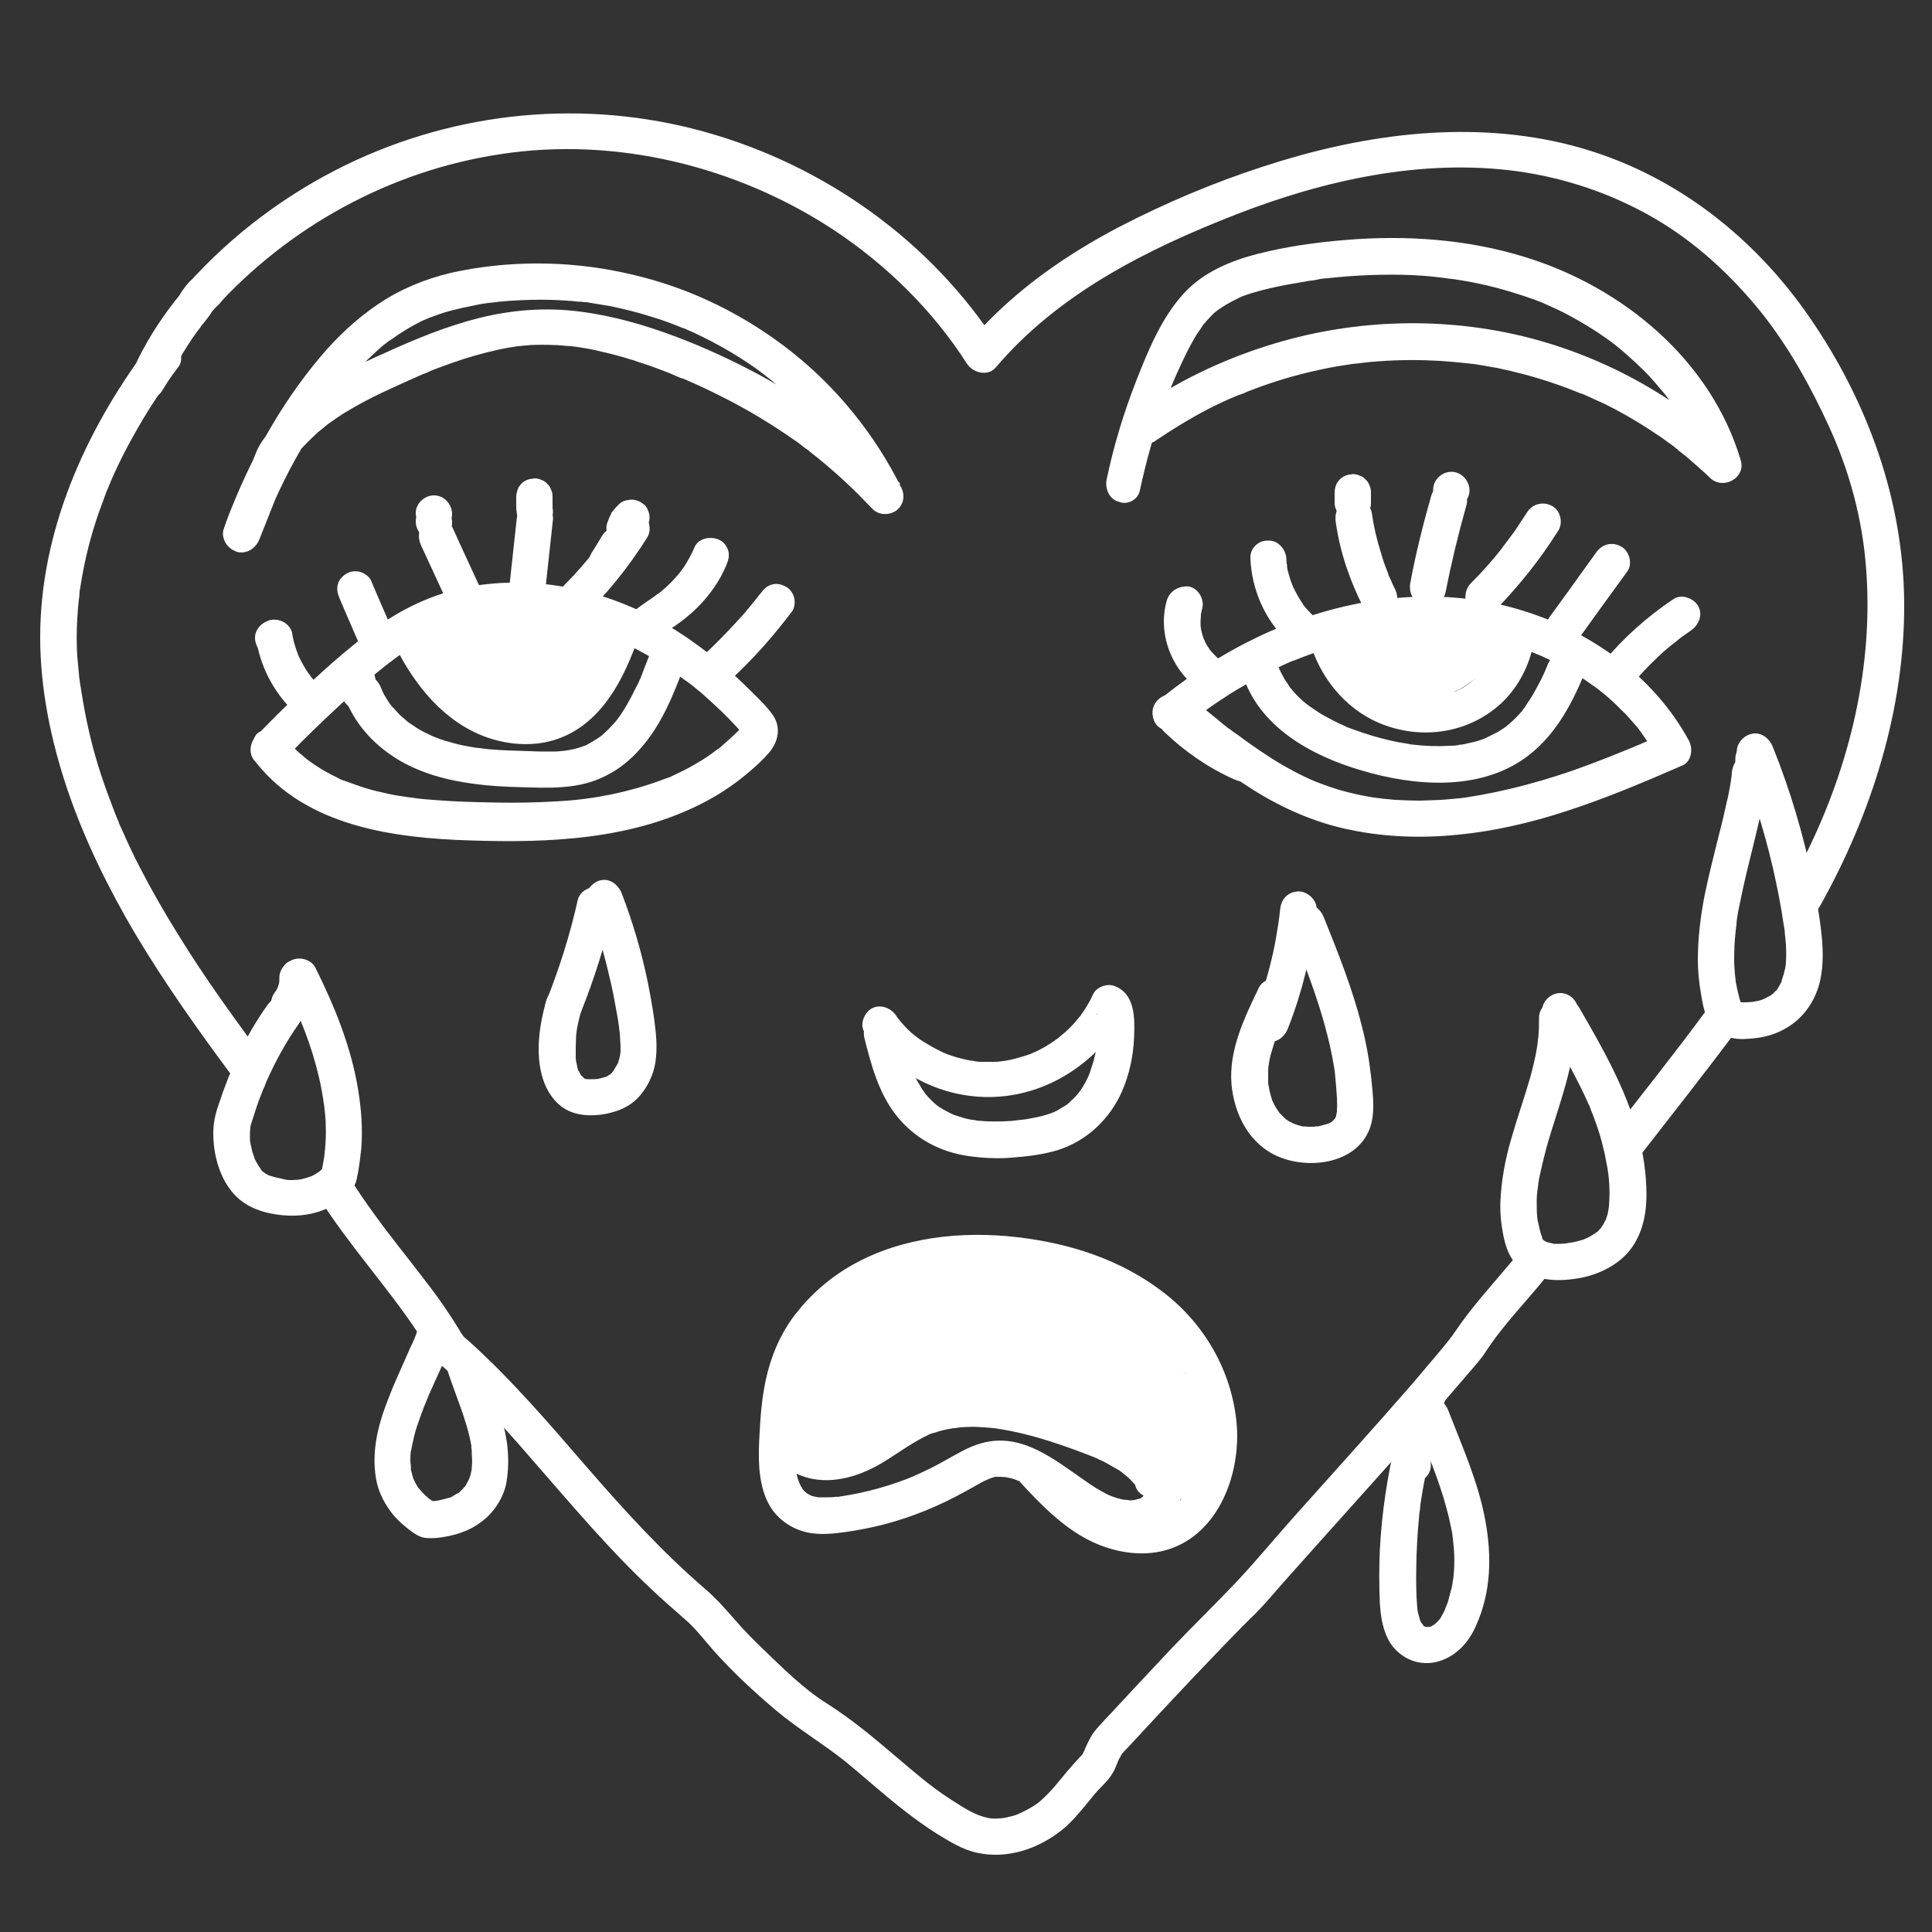 <?xml version="1.0" encoding="utf-8"?>
<!-- Generator: Adobe Illustrator 26.3.0, SVG Export Plug-In . SVG Version: 6.00 Build 0)  -->
<svg version="1.1" id="Capa_1" xmlns="http://www.w3.org/2000/svg" xmlns:xlink="http://www.w3.org/1999/xlink" x="0px" y="0px"
	 viewBox="0 0 500 500" style="enable-background:new 0 0 500 500;" xml:space="preserve">
<rect x="0" y="0" width="500" height="500" fill="#333333" stroke="none"/>
<style type="text/css">
	.st0{fill:#FFFFFF;}
	.st1{fill:none;}
</style>
<g>
	<g>
		<g>
			<path class="st0" d="M68.9,274.7c-8-10.7-15.9-21.6-22.9-33c-3.5-5.6-6.8-11.4-9.8-17.2c-1.5-2.9-2.9-5.8-4.2-8.8
				c-0.4-0.8-0.7-1.6-1.1-2.4c-0.1-0.1-0.4-0.8,0-0.1c-0.2-0.4-0.3-0.8-0.5-1.2c-0.7-1.6-1.3-3.3-1.9-4.9c-2.3-6-4.2-12.1-5.6-18.4
				c-0.7-3.1-1.3-6.3-1.8-9.5c-0.1-0.4-0.1-0.9-0.2-1.3c-0.2-1.4,0.1,0.9-0.1-0.5c-0.1-0.7-0.2-1.5-0.3-2.2
				c-0.2-1.8-0.3-3.5-0.5-5.3c-0.2-3.3-0.2-6.5,0-9.8c0.1-1.6,0.2-3.2,0.4-4.8c0.1-0.7,0.2-1.5,0.2-2.2c0-0.1,0.2-1.5,0.1-0.5
				c0.1-0.4,0.1-0.9,0.2-1.3c1-6.4,2.6-12.8,4.8-19c0.6-1.6,1.2-3.3,1.8-4.9c0.3-0.8,0.7-1.6,1-2.4c-0.4,0.9,0.2-0.4,0.2-0.5
				c0.2-0.5,0.5-1.1,0.7-1.6c1.5-3.3,3.1-6.5,4.9-9.7c3.5-6.4,7.5-12.5,11.9-18.3c1.5-2,0.4-5.3-1.7-6.4c-2.5-1.3-4.9-0.4-6.5,1.7
				c-16.1,21.6-27.6,47.5-27.6,74.7c0,13.4,2.8,26.9,7.1,39.6c4.4,12.9,10.5,25.3,17.4,37c7.8,13.1,16.7,25.6,25.8,37.8
				c1.5,2,4.2,3.2,6.5,1.7C69.2,279.8,70.5,276.8,68.9,274.7L68.9,274.7z"/>
		</g>
	</g>
	<g>
		<g>
			<path class="st0" d="M393.9,323.2c-4.6,5.8-9.7,11.2-14.2,17.1c-1.1,1.4-2.1,2.9-3.1,4.3c-1,1.5-2.1,2.8-3.3,4.3
				c-2.5,3-5.1,6-7.6,9c-10.1,11.6-20.4,23-30.7,34.5c-5.1,5.7-10,11.7-15.3,17.3c-5.4,5.7-11,11.1-16.4,16.8
				c-5.3,5.6-10.5,11.2-15.7,16.8c-1.3,1.3-2.5,2.7-3.7,4c-1.5,1.7-2.2,3.3-3.1,5.3c-0.1,0.3-0.2,0.6-0.3,0.8
				c0.3-0.8-0.1,0.1-0.2,0.3c-0.1,0.2-0.6,1-0.1,0.3c-0.2,0.2-0.5,0.5-0.7,0.7c-1.1,1.2-2.2,2.4-3.3,3.7c-2,2.4-3.9,4.9-6.2,7
				c-1.2,1.1-1.3,1.2-2.7,2.1c-1.3,0.8-3.1,1.7-4.1,2.1c-0.8,0.3-1.6,0.5-2.5,0.7c0.2,0-1.5,0.3-0.9,0.2c0.6-0.1-1,0.1-0.9,0.1
				c-2,0.1-2.5,0.1-4.3-0.4c-3-0.8-5.8-2.8-8.7-4.6c-5.4-3.5-9.9-7.5-15.1-11.9c-5.4-4.6-10.9-9.1-16.9-12.9
				c-5.9-3.7-11.2-9-16.3-13.9c-2.6-2.5-5.1-5-7.4-7.7c-2.4-2.7-4.7-5.4-7.5-7.8c-11.3-9.7-21.3-20.7-31-31.9
				c-9.6-11.1-19.1-22.2-30-32.1c-0.6-0.6-1.4-1.1-1.9-1.7c0.3,0.3-0.3-0.5-0.4-0.6c-0.2-0.4-0.5-0.8-0.7-1.2
				c-0.9-1.5-1.9-3-2.9-4.5c-1.9-2.9-4-5.7-6.1-8.4c-4.4-5.8-8.7-11-13-17c-2.1-2.9-4.1-5.8-6-8.8c-1.4-2.1-4.2-3-6.5-1.7
				c-2.2,1.2-3.1,4.3-1.7,6.4c7.9,12.5,17.6,22.9,25.7,35.1c0.9,1.4,1.9,2.8,2.7,4.3c0.5,0.9,1,1.8,1.7,2.6c0.8,0.8,1.7,1.5,2.5,2.2
				c2.8,2.5,5.4,5.1,8.1,7.8c5.2,5.2,10.1,10.7,14.9,16.3c9.9,11.3,19.5,22.8,30.5,33.1c2.8,2.7,5.8,5.2,8.7,7.8
				c2.8,2.4,5,5.4,7.4,8.1c4.9,5.5,10.5,10.7,16.2,15.5c5.6,4.7,12.1,8.6,17.4,12.8c5.2,4.2,10.2,8.8,15.5,12.9
				c2.8,2.2,5.7,4.3,8.7,6.2c3.3,2,6.6,4.1,10.4,4.9c7.8,1.7,15.7-1,21.8-5.8c2.4-1.9,4.4-4.3,6.4-6.7c1-1.2,1.9-2.4,2.9-3.5
				c1.3-1.4,2.8-2.7,3.8-4.4c0.9-1.3,1.3-2.9,2-4.3c-0.5,1,0.9-1.4,0.3-0.6c0.7-0.9,1.6-1.7,2.3-2.5c2.6-2.8,5.2-5.6,7.8-8.4
				c5.3-5.7,10.7-11.4,16.1-17c2.8-2.9,5.6-5.8,8.5-8.6c2.8-2.8,5.3-5.9,8-8.9c10.4-11.7,20.9-23.3,31.3-35
				c5.2-5.9,10.4-11.9,15.5-17.9c1.4-1.6,2.8-3.2,4.1-4.9c1.1-1.6,2.2-3.3,3.4-4.9c1.9-2.5,4.1-5.2,6.3-7.7c2.4-2.8,4.8-5.5,7.1-8.4
				c1.6-2,1.9-4.7,0-6.6C399,321.5,395.5,321.2,393.9,323.2L393.9,323.2z"/>
		</g>
	</g>
	<g>
		<g>
			<path class="st0" d="M441.5,261.6c-8,10.9-16.5,21.5-24.8,32.2c-1.5,2-0.4,5.3,1.7,6.4c2.5,1.3,4.9,0.4,6.5-1.7
				c8.3-10.7,16.7-21.3,24.8-32.2c1.5-2,0.4-5.3-1.7-6.4C445.6,258.7,443.1,259.5,441.5,261.6L441.5,261.6z"/>
		</g>
	</g>
	<g>
		<g>
			<path class="st0" d="M55.4,80c19.2-21.3,45.5-35.8,74.1-40.1c29.8-4.6,61.1,3.1,86.1,19.5c13.8,9.1,25.8,20.9,34.7,34.8
				c1.5,2.3,5.4,3.3,7.4,0.9c16.2-19.1,39.1-30.6,62.2-39.6c22.8-8.9,48.1-14.5,72.6-11.2C405,46,417.1,50.1,428,56.4
				c10.7,6.2,19.9,14.7,27.6,24.2c7.3,9.1,13,19.4,17.8,29.9c5.2,11.4,8.5,23.5,9.5,36c2.1,25.6-4.1,51.5-15.5,74.5
				c-1.5,3-3,5.9-4.6,8.8c-3,5.3,5.2,10,8.2,4.7c13.4-23.9,22-51.1,21.8-78.6c-0.2-26.4-9.4-51.8-24.3-73.5
				c-15.2-22.2-37.3-39-63.9-45.3c-25.9-6.1-53.1-2.1-78,6.1c-12.6,4.1-24.9,9.3-36.7,15.4c-11.7,6.1-22.8,13.5-32.3,22.7
				c-2.4,2.3-4.6,4.7-6.7,7.2c2.5,0.3,4.9,0.6,7.4,0.9c-17.3-27-45-46.7-76-55.3s-64-5.4-92.8,8.6c-15.4,7.5-29.4,18-40.8,30.7
				C44.7,77.9,51.4,84.5,55.4,80L55.4,80z"/>
		</g>
	</g>
	<g>
		<g>
			<path class="st0" d="M37.7,90.1c-1.2,2-2.5,4-3.7,6.1c-0.3,0.5-0.5,1.1-0.6,1.7s-0.1,1.2,0.1,1.9c0.1,0.6,0.4,1.1,0.9,1.6
				c0.3,0.5,0.8,0.9,1.3,1.2c1.1,0.6,2.4,0.9,3.6,0.5c1.2-0.4,2.2-1.1,2.8-2.2c1.2-2,2.5-4,3.7-6.1c0.3-0.5,0.5-1.1,0.6-1.7
				s0.1-1.2-0.1-1.9c-0.1-0.6-0.4-1.1-0.9-1.6c-0.3-0.5-0.8-0.9-1.3-1.2c-1.1-0.6-2.4-0.9-3.6-0.5C39.3,88.3,38.3,89,37.7,90.1
				L37.7,90.1z"/>
		</g>
	</g>
	<path class="st1" d="M483,130.9l-7.5-22.1l-20-32.8l-12.2-13L422,48.9l-27-7.5l-44.6,2l-40.8,10.8L290.4,63l-36.1,28.8l-17-20.8
		l-19.6-15.8L188.8,41L155,34.1L115.5,38L81.3,52.6L52.7,76l-26,42.1l-9.4,26.1l-2.4,18.5l5.7,36l17.5,38.1L91.3,313l97.2,108.9
		l58.8,48.5l14,4.3l35.6-33.8l90.2-103.4l69.8-92.2l26.2-57.7l3.5-24.9L483,130.9z M77.3,250.6c-1.2,2.3-2.8,4.2-4.3,6.2
		c-1.7,2.4-4.5,3.3-7.2,1.9c-2.3-1.2-3.5-4.9-1.9-7.1c1.5-2,3.1-4,4.3-6.2c1.3-2.6,4.8-3.1,7.2-1.9
		C78.1,244.8,78.6,248.1,77.3,250.6z M153.1,231.8c-0.1,0.5-0.4,0.9-0.7,1.2c-0.2,0.3-0.5,0.7-0.7,0.9c-0.3,0.4-0.7,0.7-1.2,0.9
		c-0.9,0.5-1.7,0.7-2.8,0.7c-0.9,0-1.8-0.2-2.6-0.7c-0.4-0.3-0.7-0.5-1.1-0.8c-0.7-0.6-1.1-1.4-1.4-2.3c-0.1-0.5-0.1-0.9-0.2-1.4
		c0-0.7,0.1-1.4,0.5-2c0.2-0.6,0.6-1.2,1.1-1.7c0.1-0.1,0.2-0.2,0.3-0.3c0-0.1,0.1-0.1,0.1-0.2l0.1-0.1c0.7-0.6,1.4-1.1,2.3-1.3
		c0.5-0.1,0.9-0.1,1.4-0.2c0.9,0,1.8,0.2,2.6,0.7c0.4,0.3,0.7,0.5,1.1,0.8c0.5,0.5,0.9,1,1.1,1.7c0.3,0.6,0.5,1.3,0.5,2
		C153.5,230.5,153.4,231.2,153.1,231.8z M165.7,228.9c-0.2,0.6-0.6,1.2-1.1,1.7s-1,0.9-1.7,1.1c-0.6,0.3-1.3,0.5-2,0.4
		c-1.2-0.1-1.3-0.1-2.2-0.5c-0.3-0.1-0.6-0.2-0.8-0.4c-0.5-0.4-1.1-0.8-1.5-1.2c-0.7-0.6-1.1-1.4-1.4-2.3c-0.1-0.5-0.1-0.9-0.2-1.4
		c0-0.9,0.2-1.8,0.7-2.6c0.3-0.4,0.5-0.7,0.8-1.1c0.5-0.5,1-0.9,1.7-1.1c0.6-0.3,1.3-0.5,2-0.4c0.7,0,1.4,0.1,2,0.4
		c0.5,0.2,0.9,0.4,1.3,0.7c0.1,0,0.1,0.1,0.2,0.1c0.4,0.3,0.7,0.5,1.1,0.8c0.7,0.6,1.1,1.4,1.4,2.3c0.1,0.5,0.1,0.9,0.2,1.4
		C166.2,227.6,166,228.3,165.7,228.9z M267.9,201.2c-6.8,0-6.8-10.4,0-10.4C274.7,190.8,274.7,201.2,267.9,201.2z M340.9,268.9
		c0,1.4-0.6,2.7-1.5,3.7s-2.4,1.5-3.7,1.5c-1.3,0.1-2.8-0.6-3.7-1.5c-1-0.9-1.5-2.3-1.5-3.7v-2.6c0-1.4,0.6-2.7,1.5-3.7
		s2.4-1.5,3.7-1.5c1.3-0.1,2.8,0.6,3.7,1.5c1,0.9,1.5,2.3,1.5,3.7V268.9z M347.7,238.5c-2.4,1.5-5.8,0.5-7.2-1.9
		c-0.2-0.3-0.4-0.6-0.6-0.9c-0.3-0.3-0.6-0.7-1-1l0,0c-2.5-1.5-3.2-4.6-1.9-7.1c1.3-2.4,4.9-3.3,7.2-1.9c2.2,1.4,4,3.3,5.3,5.6
		C351.1,233.9,350.1,237,347.7,238.5z M367.1,356.4c-1,1-2.1,2-3.4,2.8c-1.2,0.8-2.7,0.8-4,0.5s-2.4-1.3-3.1-2.4s-0.9-2.8-0.5-4
		s1.1-2.2,2.2-2.9c0.5-0.4,1-0.9,1.5-1.4c1-1,2.3-1.5,3.7-1.5c1.4-0.1,2.7,0.6,3.7,1.5s1.5,2.4,1.5,3.7
		C368.7,354,368.1,355.4,367.1,356.4z"/>
	<g>
		<g>
			<path class="st0" d="M67.2,139.4c1.3-3.8,2.7-7,4-10.1c1.6-3.5,3.3-7,5.2-10.4c1.9-3.4,3.9-6.7,6-9.9c1-1.5,2.1-3.1,3.2-4.6
				c0.5-0.8,1.1-1.5,1.7-2.3c0.3-0.4,0.5-0.7,0.8-1.1s0.3-0.4,0,0c0.2-0.2,0.3-0.4,0.5-0.6c1.9-2.4,4-4.8,6.2-7
				c1.1-1.1,2.2-2.1,3.3-3.1c0.6-0.5,1.1-1,1.7-1.4c0.3-0.2,0.6-0.5,0.9-0.7c0.4-0.3,0.4-0.3-0.1,0.1c0.2-0.1,0.4-0.3,0.6-0.4
				c2.5-1.8,5.1-3.4,7.9-4.8c0.7-0.3,1.4-0.6,2.1-0.9c1.2-0.5-0.9,0.3,0.3-0.1c0.4-0.1,0.7-0.3,1.1-0.4c1.6-0.6,3.2-1.1,4.9-1.5
				c1.5-0.4,2.9-0.7,4.4-1c0.8-0.2,1.7-0.3,2.5-0.5c0.4-0.1,0.9-0.1,1.3-0.2c0.2,0,2-0.3,0.9-0.1c3.5-0.5,7.1-0.7,10.7-0.8
				s7.1,0,10.7,0.3c0.9,0.1,1.7,0.2,2.6,0.2c0.4,0.1,0.9,0.1,1.3,0.1c1.4,0.2-1-0.1,0.4,0.1c1.8,0.3,3.7,0.6,5.5,0.9
				c3.4,0.7,6.7,1.5,9.9,2.5c1.6,0.5,3.3,1,4.9,1.6c0.8,0.3,1.6,0.6,2.4,0.9c0.4,0.2,0.8,0.3,1.2,0.5c0.3,0.1,0.5,0.2,0.8,0.3
				c-0.5-0.2-0.5-0.2,0.1,0c6.5,2.8,12.8,6.3,18.6,10.4c0.8,0.6,1.6,1.2,2.4,1.8c-0.6-0.5-0.1,0,0.1,0.1c0.5,0.4,0.9,0.7,1.4,1.1
				c1.6,1.3,3.1,2.6,4.6,4c3,2.8,5.9,5.7,8.5,8.8c0.7,0.8,1.3,1.6,2,2.3c0,0.1,0.9,1.2,0.3,0.4c0.4,0.5,0.7,0.9,1.1,1.4
				c1.2,1.6,2.4,3.3,3.5,5c2.2,3.4,4.2,6.9,6,10.6c2.5-1.9,4.9-3.8,7.4-5.7c-10.4-11.4-22.9-20.8-36.5-28.2c-6.9-3.7-14-7-21.4-9.8
				c-8.2-3.1-16.5-5.5-25.3-6.6c-8.7-1.1-17.4-0.4-25.8,1.7s-16.4,5.4-24.3,9c-6.8,3-13.5,6.3-19.5,10.7c-3.1,2.3-6.1,4.7-8.6,7.6
				c-2.1,2.3-4.3,4.8-5.4,7.7c-2.6,6.4-5.1,12.8-7.7,19.2c-0.1,0.2-0.2,0.4-0.2,0.6c-0.9,2.3,1,5.2,3.3,5.8
				C64.1,143.3,66.2,141.9,67.2,139.4c2.4-6.1,4.8-12.1,7.3-18.2c0.2-0.5,0.4-0.9,0.6-1.4c0-0.1,0.1-0.2,0.1-0.3v-0.1
				c0.1-0.1,0.3-1.5-0.1,0.4c-0.1,0.8,0,0.1,0.2-0.1c0.5-0.7,0.9-1.4,1.4-2c0.3-0.4-0.1,0.1-0.1,0.1c0.1-0.2,0.3-0.3,0.4-0.5
				c0.3-0.4,0.6-0.7,0.9-1.1c1.2-1.3,2.5-2.6,3.8-3.8c0.6-0.6,1.3-1.1,1.9-1.6c0.2-0.2,1-0.8,0.3-0.3c0.4-0.3,0.8-0.6,1.2-0.9
				c1.4-1,2.8-2,4.3-2.9c3-1.8,6.1-3.5,9.3-5c3.6-1.7,7.2-3.3,10.8-4.9c0,0,0.7-0.3,0.3-0.1c-0.4,0.2,0.3-0.1,0.3-0.1
				c0.5-0.2,0.9-0.4,1.3-0.6c1-0.4,2-0.8,2.9-1.1c1.9-0.7,3.8-1.4,5.7-2c3.9-1.2,7.9-2.3,12-3c0.5-0.1,1-0.1,1.4-0.2
				c0.6-0.1,0,0-0.1,0c0.2,0,0.5-0.1,0.7-0.1c1.1-0.1,2.1-0.2,3.2-0.3c2.1-0.1,4.2-0.1,6.3,0c1,0,1.9,0.1,2.9,0.2
				c0.5,0,1,0.1,1.5,0.1c0.2,0,0.5,0.1,0.7,0.1c0.8,0.1-0.6-0.1,0.2,0c2,0.3,4,0.6,6,1.1c4.1,0.9,8,2,12,3.4c1.9,0.6,3.7,1.3,5.5,2
				c0.8,0.3,1.6,0.6,2.4,1c0.4,0.2,0.8,0.3,1.2,0.5c0.2,0.1,0.4,0.2,0.6,0.2c0.5,0.2-0.5-0.2,0.3,0.1c3.4,1.4,6.7,3,9.9,4.6
				c6.6,3.3,12.9,7.1,18.9,11.3c0.8,0.5,1.5,1.1,2.3,1.7c0.3,0.3,0.7,0.5,1.1,0.8c0.2,0.1,0.3,0.3,0.5,0.4c0.6,0.4-0.5-0.4,0.1,0.1
				c1.4,1.1,2.8,2.2,4.2,3.4c2.8,2.4,5.6,4.9,8.2,7.5c1.3,1.3,2.5,2.6,3.8,3.9c1.6,1.7,4.4,1.7,6.2,0.4c1.9-1.5,2.3-3.9,1.2-6
				c-6.7-13.5-16.5-25.7-28.4-35.1S179,74.7,164.2,71.2c-14.8-3.6-30.2-4-45.1-1.1c-6.7,1.3-13.3,3.7-19.2,7.3
				c-5.7,3.5-10.8,8-15.3,13c-10.6,12-18.7,26.2-24.6,40.9c-0.8,1.9-1.5,3.8-2.1,5.6c-0.8,2.3,0.9,5.2,3.3,5.8
				C64,143.3,66.3,141.9,67.2,139.4z"/>
		</g>
	</g>
	<g>
		<g>
			<path class="st0" d="M295,126.9c1.6-7.4,3.6-14.7,6.2-21.8c1.3-3.6,2.5-6.6,3.9-9.6c1.4-3.1,2.9-6.2,4.7-9.1
				c0.5-0.7,1-1.4,1.5-2.2c0.8-1.1-0.6,0.6,0.3-0.4c0.2-0.2,0.4-0.4,0.6-0.7c0.6-0.6,1.2-1.3,1.8-1.9c0.3-0.3,0.7-0.6,1-0.8
				c0.8-0.7-0.4,0.2,0.4-0.3c1.4-1,2.8-1.8,4.4-2.6c0.3-0.1,0.5-0.2,0.8-0.4c1.3-0.6-0.9,0.3,0.4-0.2c0.9-0.4,1.9-0.7,2.8-1
				c3.2-1,6.5-1.7,9.7-2.3c1.7-0.3,3.4-0.6,5.2-0.9c0.9-0.1,1.7-0.2,2.6-0.4c0.9-0.1-1.1,0.1,0.4-0.1c0.6-0.1,1.3-0.2,1.9-0.2
				c7.3-0.8,14.6-1.1,21.9-0.8c1.8,0.1,3.6,0.2,5.4,0.4c0.9,0.1,1.7,0.2,2.6,0.3c0.5,0.1,0.9,0.1,1.4,0.2c0.6,0.1,0.6,0.1,0.1,0
				c0.3,0,0.6,0.1,0.9,0.1c3.6,0.5,7.1,1.2,10.7,2.1c3.5,0.9,7,2,10.4,3.2c0.8,0.3,1.6,0.6,2.3,0.9c0.2,0.1,0.8,0.4,0,0
				c0.4,0.2,0.7,0.3,1.1,0.5c1.4,0.6,2.9,1.3,4.3,2c2.7,1.4,5.3,2.9,7.8,4.5c1.3,0.8,2.5,1.7,3.7,2.5c0.3,0.2,0.5,0.4,0.8,0.6
				c0.1,0.1,1.2,0.9,0.3,0.2c0.7,0.6,1.4,1.1,2.1,1.7c2.6,2.2,5.1,4.5,7.4,6.9c1.1,1.2,2.2,2.5,3.3,3.8c0.2,0.2,0.3,0.4,0.5,0.6
				c0.3,0.4,0.3,0.4,0,0c0.2,0.2,0.3,0.4,0.5,0.6c0.5,0.7,1.1,1.5,1.6,2.2c1.9,2.7,3.5,5.5,5,8.5c0.4,0.7,0.7,1.5,1.1,2.3
				c0.1,0.2,0.6,1.3,0.1,0.3c0.2,0.4,0.3,0.8,0.5,1.2c0.6,1.6,1.2,3.3,1.7,4.9c2.6-1.5,5.3-3,7.9-4.6
				c-15.4-14.8-34.9-25.4-55.8-30.3c-21.5-5-44.3-4-65.3,2.7c-12,3.8-23.4,9.3-33.7,16.5c-2,1.4-3.2,4.2-1.7,6.4
				c1.3,2,4.3,3.2,6.5,1.7c4.4-3,9-5.8,13.8-8.3c2.3-1.2,4.7-2.3,7.1-3.3c0.3-0.1,0.7-0.3,1-0.4c-0.2,0.1-0.8,0.3,0.1,0
				c0.6-0.2,1.1-0.4,1.7-0.7c1.3-0.5,2.6-1,4-1.5c5-1.8,10.1-3.2,15.3-4.3c2.6-0.6,5.3-1,7.9-1.4c0.3,0,0.6-0.1,0.9-0.1
				c-0.2,0-0.9,0.1,0.1,0c0.6-0.1,1.2-0.1,1.8-0.2c1.4-0.2,2.8-0.3,4.2-0.4c5.3-0.4,10.6-0.4,15.9-0.1c2.6,0.2,5.1,0.4,7.7,0.7
				c-1-0.1,0.5,0.1,0.9,0.1c0.6,0.1,1.3,0.2,1.9,0.3c1.3,0.2,2.7,0.5,4,0.7c4.9,1,9.8,2.3,14.5,3.9c2.4,0.8,4.8,1.7,7.2,2.7
				c-0.8-0.3-0.1,0,0.1,0c0.3,0.1,0.5,0.2,0.8,0.3c0.6,0.3,1.2,0.5,1.8,0.8c1.2,0.6,2.5,1.1,3.7,1.7c5.1,2.5,10,5.5,14.7,8.7
				c1.1,0.8,2.2,1.6,3.3,2.4c0.7,0.5-0.9-0.7,0.2,0.2c0.3,0.2,0.6,0.4,0.8,0.7c0.6,0.4,1.1,0.9,1.7,1.3c2.2,1.9,4.4,3.8,6.5,5.8
				c3.3,3.2,9.3,0,7.9-4.6c-7.7-25.9-30.5-44.8-55.9-52.6c-14.9-4.6-30.8-5.7-46.3-4.4c-7.6,0.6-15.4,1.7-22.8,3.6
				c-7.1,1.8-14.2,4.8-19.2,10.3c-5.8,6.4-9.2,14.8-12.3,22.7c-3.2,8.2-5.8,16.7-7.6,25.4c-0.5,2.4,0.7,5.2,3.3,5.8
				C291.6,130.7,294.5,129.5,295,126.9L295,126.9z"/>
		</g>
	</g>
	<g>
		<g>
			<path class="st0" d="M303,189.1c2.5,0,4.8-2.2,4.7-4.7c-0.1-2.5-2.1-4.7-4.7-4.7c-2.5,0-4.8,2.2-4.7,4.7
				C298.4,187,300.3,189.1,303,189.1L303,189.1z"/>
		</g>
	</g>
	<g>
		<g>
			<path class="st0" d="M306.5,188c0.5-0.4,0.9-0.7,1.4-1.1c0.3-0.2,0.6-0.5,0.9-0.7c0.1-0.1,0.8-0.6,0.4-0.3s0.3-0.2,0.4-0.3
				c0.2-0.2,0.5-0.4,0.7-0.5c0.6-0.4,1.2-0.9,1.8-1.3c2-1.5,4.1-2.8,6.2-4.2c4.3-2.7,8.8-5.1,13.4-7.3c1.1-0.5,2.1-1,3.2-1.4
				c-0.7,0.3,0,0,0.1,0c0.3-0.1,0.7-0.3,1-0.4c0.6-0.2,1.2-0.5,1.8-0.7c2.4-0.9,4.8-1.7,7.3-2.4c2.4-0.7,4.8-1.3,7.2-1.8
				c1.2-0.3,2.4-0.5,3.7-0.7c0.6-0.1,1.2-0.2,1.7-0.3c0.3,0,0.6-0.1,0.9-0.1c1.4-0.2-1,0.1,0.5-0.1c4.9-0.6,9.7-0.8,14.6-0.5
				c1.1,0.1,2.2,0.1,3.3,0.2c0.5,0.1,1,0.1,1.6,0.2c0.3,0,0.7,0.1,1,0.1c-0.7-0.1-0.4-0.1,0.1,0c2.2,0.3,4.4,0.7,6.5,1.2
				c2.2,0.5,4.4,1.1,6.6,1.9c1,0.3,2,0.7,3,1c0.5,0.2,1,0.4,1.5,0.6c0.2,0.1,0.5,0.2,0.7,0.3c-1-0.4,0.2,0.1,0.3,0.1
				c4.1,1.8,8.1,3.9,11.8,6.4c1,0.7,2,1.4,3,2.1c0.7,0.5,0.1,0.1,0,0c0.3,0.2,0.6,0.5,0.9,0.7c0.5,0.4,1,0.8,1.5,1.2
				c1.9,1.6,3.6,3.3,5.3,5c0.8,0.9,1.6,1.8,2.4,2.7c0.2,0.2,0.4,0.5,0.6,0.7c0.6,0.7-0.2-0.3,0.1,0.1c0.3,0.5,0.7,0.9,1,1.4
				c1.5,2.1,2.9,4.3,4.1,6.5c0.6-2.1,1.1-4.3,1.7-6.4c-4.3,1.9-7.8,3.4-11.8,5c-4.2,1.7-8.4,3.3-12.7,4.8
				c-8.6,2.9-17.3,5.2-26.3,6.6c-0.6,0.1,0,0,0.1,0c-0.2,0-0.5,0.1-0.7,0.1c-0.6,0.1-1.1,0.1-1.7,0.2c-1.1,0.1-2.2,0.2-3.3,0.3
				c-2.2,0.2-4.4,0.2-6.7,0.3c-2.2,0-4.4-0.1-6.6-0.2c-1-0.1-2-0.2-3.1-0.3c-0.2,0-0.5-0.1-0.7-0.1c0,0-0.8-0.1-0.3,0
				s-0.4-0.1-0.5-0.1c-0.3,0-0.6-0.1-0.9-0.1c-4.3-0.7-8.5-1.7-12.6-3.2c-0.5-0.2-1-0.4-1.6-0.6c-0.2-0.1-1.5-0.6-0.8-0.3
				c-1-0.4-2-0.9-2.9-1.3c-1.9-0.9-3.7-1.9-5.5-2.9c-4.1-2.4-8-5.1-11.9-8c-0.2-0.1-0.4-0.3-0.6-0.4c0.6,0.4-0.2-0.2-0.3-0.2
				c-0.5-0.4-1-0.8-1.5-1.1c-0.9-0.7-1.8-1.4-2.7-2.2c-1.9-1.5-3.8-3.1-5.7-4.7c-1.9-1.6-4.9-2-6.7,0c-1.6,1.7-2,4.9,0,6.6
				c7,5.7,14,11.5,21.6,16.3c7.8,4.9,16.3,8.6,25.3,10.4c18.5,3.8,37.7,1,55.5-4.8c10.3-3.3,20.4-7.6,30.3-11.9
				c2.4-1,2.8-4.4,1.7-6.4c-9.2-17-26.2-28.9-44.8-34.2c-20.3-5.8-42-3.1-61.3,4.9c-11.3,4.7-21.8,11.2-31.3,19
				c-1.9,1.6-1.8,5,0,6.6C301.9,189.8,304.4,189.6,306.5,188L306.5,188z"/>
		</g>
	</g>
	<g>
		<g>
			<path class="st0" d="M304.6,189.1c2.5,0,4.8-2.2,4.7-4.7c-0.1-2.5-2.1-4.7-4.7-4.7c-2.5,0-4.8,2.2-4.7,4.7
				C300,187,302,189.1,304.6,189.1L304.6,189.1z"/>
		</g>
	</g>
	<g>
		<g>
			<path class="st0" d="M338.8,165.4c2.4,9.4,9.1,17.9,18.1,21.7c10.2,4.3,22,3,30.6-4.2c4.3-3.6,7.3-8.6,8.8-13.9
				c0.6-2.4-0.8-5.2-3.3-5.8s-5.1,0.7-5.8,3.3c-0.2,0.9-0.5,1.7-0.9,2.6c0.4-1-0.2,0.4-0.3,0.7c-0.2,0.5-0.5,0.9-0.7,1.4
				c-0.5,0.8-1,1.5-1.5,2.3c0.6-0.8-0.4,0.4-0.5,0.6c-0.3,0.4-0.7,0.8-1.1,1.1c-0.3,0.3-0.7,0.6-1,0.9c-0.2,0.2-1.1,0.9-0.4,0.4
				c-0.9,0.6-1.7,1.2-2.6,1.7c-0.4,0.2-0.9,0.4-1.3,0.7c-0.6,0.4,0.6-0.2-0.1,0c-0.2,0.1-0.4,0.2-0.6,0.2c-1.1,0.4-2.2,0.7-3.3,0.9
				c-0.3,0.1-0.6,0.1-0.8,0.2c-0.1,0-0.8,0.1-0.2,0c0.6-0.1-0.3,0-0.4,0c-0.2,0-0.4,0-0.6,0.1c-1.1,0.1-2.3,0.1-3.4,0
				c-0.3,0-0.6-0.1-0.9-0.1c-0.1,0-0.8-0.1-0.2,0c0.6,0.1-0.3-0.1-0.4-0.1c-0.2,0-0.4-0.1-0.6-0.1c-1.1-0.2-2.2-0.5-3.3-0.9
				c-0.3-0.1-0.5-0.2-0.8-0.3c0.1,0,0.6,0.3,0.1,0.1s-0.9-0.4-1.4-0.6c-0.9-0.5-1.8-1-2.7-1.6c-0.2-0.1-0.4-0.3-0.6-0.4
				c-0.1,0-0.6-0.4-0.1-0.1c0.4,0.3-0.6-0.5-0.7-0.6c-0.8-0.7-1.5-1.4-2.2-2.2c-0.4-0.4-0.7-0.8-1-1.2c-0.6-0.7-0.1-0.1,0,0
				c-0.2-0.3-0.4-0.5-0.6-0.8c-0.6-0.9-1.2-1.9-1.7-2.8c-0.3-0.5-0.5-0.9-0.7-1.4c-0.1-0.2-0.2-0.5-0.3-0.7c0.2,0.4,0.2,0.5,0,0
				c-0.4-1.1-0.8-2.2-1.1-3.4c-0.6-2.4-3.4-4-5.8-3.3C339.6,160.5,338.1,162.9,338.8,165.4L338.8,165.4z"/>
		</g>
	</g>
	<g>
		<g>
			<path class="st0" d="M400.5,172.1c0.4-0.9-0.2,0.4-0.2,0.5c-0.2,0.4-0.3,0.8-0.5,1.2c-0.4,0.8-0.7,1.6-1.1,2.3
				c-0.8,1.5-1.6,3.1-2.5,4.5c-0.4,0.7-0.9,1.3-1.3,2c-0.2,0.3-0.4,0.6-0.6,0.9c0.6-0.8-0.3,0.3-0.3,0.4c-1.1,1.3-2.3,2.5-3.6,3.6
				c-0.1,0.1-1.2,0.9-0.3,0.3c-0.3,0.2-0.7,0.5-1,0.7c-0.7,0.4-1.3,0.9-2,1.2c-0.6,0.3-1.2,0.6-1.8,0.9c-0.1,0.1-1.4,0.6-0.3,0.2
				c-0.5,0.2-1,0.4-1.5,0.6c-1.4,0.5-2.8,0.8-4.2,1.1c-0.4,0.1-0.8,0.2-1.2,0.2c-0.2,0-1.5,0.2-0.3,0.1c-0.8,0.1-1.6,0.2-2.4,0.2
				c-3.3,0.2-6.6,0.1-9.8-0.3c-1.3-0.1,0.6,0.1-0.2,0c-0.3-0.1-0.7-0.1-1-0.2c-0.8-0.1-1.6-0.3-2.4-0.4c-1.6-0.3-3.2-0.7-4.8-1.1
				c-3-0.8-5.9-1.8-8.8-2.9c-0.2-0.1-0.8-0.4,0.1,0c-0.4-0.2-0.7-0.3-1.1-0.5c-0.7-0.3-1.4-0.6-2.1-1c-1.4-0.7-2.7-1.4-4-2.2
				c-0.7-0.5-1.5-1-2.2-1.5c-0.2-0.1-0.4-0.3-0.6-0.4c1,0.7-0.3-0.3-0.5-0.4c-1.2-1-2.4-2.1-3.4-3.3c-0.2-0.3-0.5-0.6-0.7-0.8
				c-0.3-0.4-0.3-0.4,0.1,0.1c-0.1-0.2-0.3-0.4-0.4-0.6c-0.4-0.6-0.8-1.2-1.2-1.8c-0.4-0.7-0.8-1.5-1.2-2.3c0.5,1.1,0-0.1-0.1-0.2
				c-0.2-0.5-0.3-0.9-0.5-1.4c-0.7-2.3-3.4-4.1-5.8-3.3s-4.1,3.2-3.3,5.8c4.1,13.7,17.8,21.3,30.9,25.1c13.4,4,30,5.4,42.1-3.1
				c7.6-5.4,11.9-13.3,15.4-21.6c1-2.3-1-5.2-3.3-5.8C403.6,168.2,401.5,169.6,400.5,172.1L400.5,172.1z"/>
		</g>
	</g>
	<g>
		<g>
			<path class="st0" d="M301.3,189.4c5.3,5.1,11.4,9.3,18.1,12.3c1.2,0.5,2.3,0.8,3.6,0.5c1.1-0.3,2.3-1.1,2.8-2.2
				c1.1-2.1,0.7-5.3-1.7-6.4c-3.1-1.4-6.1-3.1-9-5c-0.7-0.5-1.4-1-2.1-1.4c-0.2-0.1-0.3-0.2-0.5-0.4c-0.5-0.4,0.1,0.1,0.3,0.2
				c-0.3-0.3-0.7-0.6-1.1-0.8c-1.3-1.1-2.6-2.2-3.9-3.4c-1.8-1.7-4.9-1.9-6.7,0C299.6,184.6,299.4,187.6,301.3,189.4L301.3,189.4z"
				/>
		</g>
	</g>
	<g>
		<g>
			<path class="st0" d="M349.5,169.4c11.1,0.6,22.2,0.8,33.3,0.5c2.5-0.1,4.8-2.1,4.7-4.7c-0.1-2.5-2.1-4.8-4.7-4.7
				c-11.1,0.3-22.2,0.2-33.3-0.5c-2.5-0.1-4.8,2.3-4.7,4.7C344.9,167.4,346.9,169.2,349.5,169.4L349.5,169.4z"/>
		</g>
	</g>
	<g>
		<g>
			<path class="st0" d="M379.3,165.2c0.1-1.1-0.1,0.2-0.2,0.3c0.3-0.6,0-0.2-0.2,0.1c-0.1,0.2-0.2,0.3-0.3,0.5
				c0.3-0.3,0.3-0.4,0.1-0.1c-0.3,0.2-0.5,0.5-0.7,0.8c-0.5,0.5-1.1,1-1.7,1.5c-0.4,0.3,0.5-0.3-0.2,0.2c-0.3,0.2-0.7,0.5-1,0.7
				c-0.7,0.4-1.3,0.8-2,1.2c-0.3,0.2-0.6,0.3-0.9,0.5c-0.1,0.1-1.4,0.5-0.4,0.2c-0.7,0.2-1.4,0.5-2.2,0.7c-0.3,0.1-0.7,0.1-1,0.2
				c-1.2,0.3,0.9,0-0.3,0c-0.7,0-1.3,0-2,0c1.1,0,0,0-0.3-0.1c-0.4-0.1-0.8-0.2-1.1-0.3c-0.8-0.3,0.2,0.2-0.2-0.1
				c-0.3-0.2-0.6-0.3-0.9-0.5s-0.7-0.4-1-0.7c0.7,0.5,0,0-0.3-0.3c-2.4-2.1-4.6-4.4-7.5-5.9c-1.2,2.8-2.4,5.7-3.6,8.5
				c6.3,1.5,12.8,2.2,19.3,2.1c2.5-0.1,4.8-2.1,4.7-4.7c-0.1-2.5-2.1-4.7-4.7-4.7c-2.9,0.1-5.9,0-8.8-0.3c-0.3,0-0.7-0.1-1-0.1
				c-0.1,0-1-0.1-0.6-0.1c0.4,0.1-0.9-0.1-0.9-0.1c-0.3-0.1-0.7-0.1-1-0.2c-1.5-0.3-3-0.6-4.4-0.9c-2.3-0.6-4.7,0.5-5.6,2.7
				c-0.9,2-0.2,4.8,1.9,5.8c0.4,0.2,0.8,0.4,1.2,0.7c0.2,0.1,1.3,1,0.5,0.3c0.6,0.5,1.2,1,1.8,1.6c1.5,1.4,2.9,2.7,4.6,3.8
				c3.6,2.5,8.1,3.1,12.3,2.4c3.8-0.6,7.5-2.5,10.5-4.8c1.7-1.2,3.3-2.5,4.6-4.1c1.7-2.1,2.7-4.2,3-7c0.3-2.4-2.4-4.8-4.7-4.7
				C381.2,160.7,379.7,162.6,379.3,165.2L379.3,165.2z"/>
		</g>
	</g>
	<g>
		<g>
			<path class="st0" d="M302,155.3c-2.6,8.9,1.4,18.7,9.2,23.8c2.1,1.3,5.3,0.5,6.5-1.7c1.2-2.3,0.5-5-1.7-6.4
				c-0.4-0.2-1.4-1.1-0.3-0.2c-0.3-0.3-0.6-0.5-0.9-0.8c-0.6-0.6-1.1-1.2-1.7-1.8c0.2,0.2,0.6,0.8,0.2,0.2c-0.1-0.1-0.2-0.3-0.3-0.4
				c-0.2-0.4-0.5-0.7-0.7-1.1c-0.2-0.3-0.4-0.7-0.5-1c-0.1-0.2-0.4-0.9-0.1-0.2c0.3,0.8,0-0.1-0.1-0.2c-0.3-0.7-0.5-1.5-0.7-2.3
				c0-0.2-0.1-0.4-0.1-0.6c-0.1-0.8,0,0,0,0.3c0-0.4-0.1-0.8-0.1-1.2c0-0.8,0-1.6,0.1-2.5c0.1-0.8-0.2,0.9-0.1,0.3
				c0-0.2,0.1-0.4,0.1-0.6c0.1-0.4,0.2-0.8,0.3-1.3c0.7-2.3-0.8-5.2-3.3-5.8C305.3,151.5,302.8,152.8,302,155.3L302,155.3z"/>
		</g>
	</g>
	<g>
		<g>
			<path class="st0" d="M323.6,144.4c0.3,8,3.6,15.7,9.4,21.4c1.7,1.7,5,1.9,6.7,0s1.9-4.8,0-6.6c-0.6-0.6-1.1-1.1-1.6-1.7
				c-0.1-0.1-0.3-0.3-0.4-0.4c-0.6-0.8,0.4,0.6,0.1,0.1c-0.2-0.3-0.5-0.6-0.7-1c-0.9-1.3-1.7-2.8-2.4-4.2c-0.3-0.6,0.1,0.1,0.1,0.3
				c-0.1-0.2-0.1-0.4-0.2-0.5c-0.1-0.4-0.3-0.7-0.4-1.1c-0.3-0.7-0.5-1.5-0.7-2.2c-0.1-0.4-0.2-0.8-0.3-1.1c0-0.2-0.1-0.5-0.1-0.7
				s-0.1-0.9,0-0.1c0.1,0.8,0,0.1,0-0.1c0-0.2,0-0.4-0.1-0.6c0-0.4-0.1-0.9-0.1-1.3c-0.1-2.4-2.1-4.8-4.7-4.7
				C325.8,139.8,323.5,141.8,323.6,144.4L323.6,144.4z"/>
		</g>
	</g>
	<g>
		<g>
			<path class="st0" d="M345.4,127.4c0,0.9,0,1.8,0,2.7c0,0.6,0.1,1.2,0.4,1.8c0.2,0.6,0.5,1.1,1,1.5c0.4,0.5,0.9,0.8,1.5,1
				c0.6,0.3,1.2,0.4,1.8,0.4c0.4-0.1,0.8-0.1,1.3-0.2c0.8-0.2,1.5-0.6,2.1-1.2c0.2-0.3,0.5-0.6,0.7-0.9c0.4-0.7,0.6-1.5,0.6-2.4
				s0-1.8,0-2.7c0-0.6-0.1-1.2-0.4-1.8c-0.2-0.6-0.5-1.1-1-1.5c-0.4-0.5-0.9-0.8-1.5-1c-0.6-0.3-1.2-0.4-1.8-0.4
				c-0.4,0.1-0.8,0.1-1.3,0.2c-0.8,0.2-1.5,0.6-2.1,1.2c-0.2,0.3-0.5,0.6-0.7,0.9C345.6,125.8,345.4,126.6,345.4,127.4L345.4,127.4z
				"/>
		</g>
	</g>
	<g>
		<g>
			<path class="st0" d="M345.7,135.2c1.1,7.7,3.6,15,7.1,21.9c1.1,2.2,4.4,3,6.5,1.7c2.3-1.5,2.9-4,1.7-6.4
				c-0.4-0.8-0.8-1.6-1.1-2.4c-0.1-0.2-0.8-1.7-0.3-0.6c-0.2-0.3-0.3-0.7-0.4-1.1c-0.7-1.7-1.3-3.4-1.8-5.2
				c-1.1-3.4-1.9-6.9-2.4-10.5c-0.2-1.1-1.3-2.3-2.2-2.8c-1-0.6-2.5-0.8-3.6-0.5C346.3,130.3,345.3,132.6,345.7,135.2L345.7,135.2z"
				/>
		</g>
	</g>
	<g>
		<g>
			<path class="st0" d="M375.6,131.5c2.5,0,4.8-2.2,4.7-4.7c-0.1-2.5-2.1-4.7-4.7-4.7c-2.5,0-4.8,2.2-4.7,4.7
				C371,129.4,372.9,131.5,375.6,131.5L375.6,131.5z"/>
		</g>
	</g>
	<g>
		<g>
			<path class="st0" d="M370.4,128.3c-2.1,7.4-4,14.9-5.4,22.5c-0.5,2.4,0.7,5.2,3.3,5.8c2.3,0.5,5.3-0.7,5.8-3.3
				c1.5-7.6,3.3-15.1,5.4-22.5c0.7-2.3-0.8-5.2-3.3-5.8C373.7,124.5,371.1,125.8,370.4,128.3L370.4,128.3z"/>
		</g>
	</g>
	<g>
		<g>
			<path class="st0" d="M395.2,132.6c-1.1,1.7-2.2,3.3-3.3,5c-0.6,0.8-1.2,1.6-1.8,2.4c-0.3,0.4-0.6,0.8-1,1.3
				c-0.1,0.2-0.3,0.4-0.4,0.6c0.4-0.4,0.3-0.4,0,0c-2.5,3.2-5.2,6.2-8.1,9.1c-1.7,1.8-1.9,4.9,0,6.6c1.9,1.7,4.9,1.9,6.7,0
				c6-6.2,11.4-13,16-20.3c1.3-2.1,0.5-5.3-1.7-6.4C399.3,129.7,396.6,130.4,395.2,132.6L395.2,132.6z"/>
		</g>
	</g>
	<g>
		<g>
			<path class="st0" d="M413,143.1c-4.7,6.6-9.5,13.2-14.3,19.8c-1.4,2-0.4,5.3,1.7,6.4c2.4,1.3,4.9,0.5,6.5-1.7
				c4.7-6.6,9.5-13.2,14.3-19.8c1.4-2,0.4-5.3-1.7-6.4C417,140.1,414.5,140.9,413,143.1L413,143.1z"/>
		</g>
	</g>
	<g>
		<g>
			<path class="st0" d="M433,155.1c-6.7,4.5-12.9,10-18,16.2c-0.8,1-1.4,2-1.4,3.3c0,1.1,0.5,2.5,1.4,3.3c1.7,1.6,5,2,6.7,0
				c2.4-2.9,5-5.7,7.8-8.3c1.4-1.3,2.8-2.5,4.3-3.6c0.2-0.2,0.4-0.3,0.6-0.5c0.5-0.4-0.1,0.1-0.3,0.2c0.4-0.3,0.8-0.6,1.2-0.9
				c0.8-0.6,1.6-1.1,2.4-1.7c2-1.4,3.1-4.2,1.7-6.4C438.2,154.8,435.2,153.6,433,155.1L433,155.1z"/>
		</g>
	</g>
	<g>
		<g>
			<path class="st0" d="M66.4,197.5c13.1,16.4,35.6,19.4,55.2,20c20.7,0.7,42.3-0.2,60.9-10c4.2-2.2,8.1-4.9,11.7-8
				c1.7-1.5,3.4-3,4.9-4.8c2.4-2.9,3.1-6.6,0.8-9.8c-1.5-2.1-3.4-3.9-5.2-5.7c-1.6-1.6-3.3-3.2-5-4.8c-3.6-3.3-7.5-6.3-11.5-9.1
				c-16.3-11.2-36.2-16.9-56-13.6c-9.9,1.7-19,6.1-26.9,12.2c-8.4,6.4-16.1,13.7-23.5,21c-1.9,1.9-3.8,3.8-5.6,5.7
				c-1.7,1.8-1.9,4.9,0,6.6c1.8,1.7,4.9,1.9,6.7,0c7-7.2,14.2-14.2,21.8-20.7c1.7-1.5,3.5-3,5.3-4.4c0.2-0.1,0.4-0.3,0.5-0.4
				c-0.6,0.4,0.1,0,0.1-0.1c0.5-0.4,1-0.7,1.5-1.1c0.9-0.7,1.9-1.3,2.8-2c1.9-1.3,3.9-2.4,6-3.4c0.5-0.2,1-0.5,1.4-0.7
				c0.2-0.1,1.7-0.7,0.9-0.4c1-0.4,2.1-0.8,3.2-1.2c2.2-0.7,4.4-1.3,6.7-1.8c1-0.2,2.1-0.4,3.1-0.5c-0.9,0.1,0.5-0.1,0.7-0.1
				c0.7-0.1,1.3-0.1,2-0.2c2.2-0.2,4.5-0.2,6.8-0.1c1.1,0,2.1,0.1,3.2,0.2c0.6,0.1,1.2,0.1,1.8,0.2c0.2,0,0.5,0.1,0.7,0.1
				c0.5,0.1-0.6-0.1,0.3,0c4.5,0.7,8.9,1.7,13.2,3.2c1,0.4,2,0.7,3,1.1c0.2,0.1,0.4,0.2,0.6,0.2c-0.8-0.3-0.1,0,0.1,0
				c0.5,0.2,1.1,0.5,1.6,0.7c2,0.9,3.9,1.9,5.8,2.9c3.9,2.1,7.5,4.6,11.1,7.2c0.4,0.3,0,0-0.1-0.1c0.2,0.2,0.5,0.4,0.7,0.5
				c0.4,0.3,0.8,0.6,1.2,0.9c0.9,0.7,1.8,1.5,2.7,2.2c1.6,1.4,3.2,2.9,4.8,4.4s3.1,3.1,4.5,4.6c0.3,0.4,0.7,0.7,1,1.1
				c0.7,0.8,0.2,0.1,0.1,0.1c0.3,0.2,0.1,0.7,0.1,0c0-0.3,0.1-1.3,0-1.5c0-0.1,0.1-0.1,0.1-0.2c-0.3,0.4-0.3,0.5-0.1,0.2
				c0.3-0.4-0.1,0.1-0.2,0.2c-0.3,0.3-0.6,0.6-0.9,0.9c-1.5,1.5-3.1,2.9-4.7,4.3c-0.2,0.1-0.3,0.3-0.5,0.4c-0.6,0.5,0.5-0.4-0.1,0
				c-0.4,0.3-0.8,0.6-1.2,0.9c-0.9,0.7-1.9,1.3-2.8,1.9c-1.8,1.1-3.7,2.2-5.6,3.1c-0.9,0.4-1.8,0.9-2.7,1.3
				c-0.3,0.1-0.5,0.2-0.8,0.3c0.2-0.1,0.8-0.3-0.1,0c-0.5,0.2-1.1,0.4-1.6,0.6c-4.1,1.5-8.4,2.7-12.7,3.6c-5.1,1-8.9,1.5-14.3,1.8
				c-5.1,0.3-10.3,0.4-15.5,0.3c-5-0.1-10.1-0.2-15.1-0.6c-1.3-0.1-2.5-0.2-3.8-0.3c-0.6-0.1-1.2-0.1-1.7-0.2
				c-0.3,0-0.5-0.1-0.7-0.1c0,0-1.3-0.2-0.9-0.1c0.5,0.1-0.5-0.1-0.6-0.1c-0.3,0-0.5-0.1-0.7-0.1c-0.7-0.1-1.3-0.2-2-0.3
				c-1.3-0.2-2.6-0.5-3.9-0.8c-2.3-0.5-4.5-1.1-6.7-1.9c-0.9-0.3-1.8-0.7-2.8-1c-0.2-0.1-0.8-0.3,0,0c-0.2-0.1-0.4-0.2-0.6-0.2
				c-0.6-0.2-1.2-0.5-1.7-0.8c-1.9-0.9-3.7-1.9-5.5-3.1c-0.8-0.5-1.6-1.1-2.4-1.7c0.7,0.6-0.5-0.4-0.7-0.6c-0.4-0.4-0.9-0.7-1.3-1.1
				c-1.6-1.4-3-2.9-4.3-4.6c-1.5-1.9-5.1-1.7-6.7,0C64.5,193,64.7,195.5,66.4,197.5L66.4,197.5z"/>
		</g>
	</g>
	<g>
		<g>
			<path class="st0" d="M92.4,180.9c2.5,0,4.8-2.2,4.7-4.7c-0.1-2.5-2.1-4.7-4.7-4.7c-2.5,0-4.8,2.2-4.7,4.7
				C87.7,178.7,89.7,180.9,92.4,180.9L92.4,180.9z"/>
		</g>
	</g>
	<g>
		<g>
			<path class="st0" d="M87.8,177.5c0.2,0.9,0.4,1.8,0.6,2.7c0.1,0.6,0.4,1.1,0.9,1.6c0.3,0.5,0.8,0.9,1.3,1.2s1.1,0.5,1.8,0.6
				c0.6,0.1,1.3,0.1,1.9-0.1c0.4-0.2,0.8-0.3,1.1-0.5c0.7-0.4,1.3-1,1.7-1.7c0.2-0.4,0.3-0.7,0.5-1.1c0.2-0.8,0.2-1.7,0-2.5
				c-0.2-0.9-0.4-1.8-0.6-2.7c-0.1-0.6-0.4-1.1-0.9-1.6c-0.3-0.5-0.8-0.9-1.3-1.2s-1.1-0.5-1.8-0.6c-0.6-0.1-1.3-0.1-1.9,0.1
				c-0.4,0.2-0.8,0.3-1.1,0.5c-0.7,0.4-1.3,1-1.7,1.7c-0.2,0.4-0.3,0.7-0.5,1.1C87.6,175.8,87.6,176.6,87.8,177.5L87.8,177.5z"/>
		</g>
	</g>
	<g>
		<g>
			<path class="st0" d="M89.3,180.7c2.5,6.5,7.1,11.7,13.1,15.5c6.2,3.9,13.4,5.8,20.6,6.7c3.7,0.5,7.4,0.7,11.2,0.8
				c3.7,0.1,7.5,0.3,11.3,0c4.2-0.3,8.1-1.2,11.8-3.2c3.1-1.6,5.9-3.9,8.2-6.5c5.7-6.3,8.8-14.2,11.7-22c0.9-2.3-1-5.2-3.3-5.8
				c-2.7-0.6-4.9,0.8-5.8,3.3c-0.6,1.5-1.2,3-1.8,4.6c-0.1,0.4-0.3,0.7-0.4,1.1c0,0-0.6,1.4-0.3,0.6c-0.3,0.8-0.7,1.6-1.1,2.3
				c-1.4,2.9-3,5.8-4.9,8.3c0.5-0.7,0.1-0.1,0,0c-0.3,0.3-0.5,0.6-0.8,0.9c-0.5,0.5-0.9,1-1.4,1.5s-1,0.9-1.5,1.4c0,0-1,0.8-0.5,0.4
				c0.4-0.3-0.7,0.5-0.9,0.6c-0.6,0.4-1.2,0.7-1.8,1.1c-0.4,0.2-0.7,0.4-1.1,0.6c-0.2,0.1-0.8,0.4,0,0c-1.6,0.6-3.3,1.1-4.9,1.3
				c0.9-0.1-0.7,0.1-0.7,0.1c-0.3,0-0.7,0.1-1,0.1c-0.8,0.1-1.6,0.1-2.4,0.1c-1.8,0-3.6,0-5.4-0.1c-3.6-0.1-7.2-0.2-10.7-0.5
				c-0.8-0.1-1.6-0.2-2.4-0.3c-0.1,0-0.9-0.1-0.2,0c-0.5-0.1-1-0.1-1.4-0.2c-1.8-0.3-3.5-0.6-5.2-1.1c-1.5-0.4-2.9-0.8-4.4-1.4
				c0,0-1.2-0.5-0.5-0.2s-0.5-0.2-0.5-0.2c-0.7-0.3-1.4-0.7-2.1-1c-1.4-0.7-2.7-1.6-4-2.5c-0.7-0.5-0.1-0.1,0,0
				c-0.4-0.3-0.8-0.6-1.2-1c-0.6-0.5-1.2-1-1.7-1.6s-1-1.1-1.6-1.7c-0.1-0.2-0.5-0.7,0,0c-0.3-0.4-0.6-0.8-0.9-1.3
				c-0.4-0.6-0.7-1.2-1.1-1.8c-0.1-0.3-0.3-0.6-0.4-0.9c-0.1-0.2-0.2-0.5-0.3-0.7c0.2,0.5,0.2,0.5,0,0c-0.9-2.3-3.2-4.1-5.8-3.3
				C90.3,175.6,88.3,178.2,89.3,180.7L89.3,180.7z"/>
		</g>
	</g>
	<g>
		<g>
			<path class="st0" d="M103.3,169.2c5.3,9.9,13.3,19,24.5,22.2c5.6,1.6,11.9,1.7,17.4-0.5c5.3-2.1,9.4-5.9,12.6-10.5
				c3.3-4.7,5.5-10.1,7.5-15.5c0.9-2.3-1-5.2-3.3-5.8c-2.7-0.6-4.9,0.8-5.8,3.3c-0.4,1-0.8,2-1.2,3c-0.1,0.2-0.2,0.5-0.3,0.7
				c-0.1,0.1-0.4,0.9-0.1,0.3c0.2-0.6-0.1,0.2-0.1,0.3c-0.1,0.3-0.3,0.6-0.4,0.9c-0.9,2-1.9,4-3,5.8c-0.6,0.9-1.2,1.8-1.8,2.7
				c-0.1,0.1-0.6,0.7-0.2,0.3c0.4-0.5-0.1,0.1-0.2,0.3c-0.4,0.4-0.7,0.9-1.1,1.3c-0.7,0.8-1.5,1.4-2.3,2.1c-0.5,0.4,0.6-0.4,0.1-0.1
				c-0.2,0.1-0.4,0.3-0.6,0.4c-0.5,0.3-0.9,0.6-1.5,0.9c-0.2,0.1-0.4,0.2-0.7,0.4c0,0-1.2,0.5-0.5,0.3c0.5-0.2-0.3,0.1-0.4,0.1
				c-0.3,0.1-0.5,0.2-0.8,0.3c-0.5,0.2-1.1,0.3-1.6,0.4c-0.3,0.1-0.5,0.1-0.8,0.2c-0.4,0.1-0.9,0.1-0.2,0c-1.2,0.1-2.4,0.1-3.6,0.1
				c-0.3,0-0.6,0-0.8-0.1c-0.1,0-1-0.1-0.4,0s-0.3-0.1-0.4-0.1c-0.3-0.1-0.7-0.1-1-0.2c-1.2-0.3-2.3-0.6-3.5-1c-0.1,0-1-0.4-0.4-0.2
				c0.5,0.2-0.3-0.1-0.4-0.2c-0.6-0.3-1.3-0.6-1.9-1c-1-0.6-1.9-1.2-2.8-1.8c-0.1-0.1-0.8-0.6-0.4-0.3s-0.3-0.2-0.3-0.3
				c-0.5-0.4-1.1-0.9-1.6-1.4c-1-0.9-1.9-1.9-2.8-2.8c-0.5-0.5-0.9-1.1-1.4-1.6c-0.1-0.1-0.5-0.7,0-0.1c-0.2-0.3-0.4-0.6-0.6-0.8
				c-1.6-2.2-3-4.6-4.3-7c-1.2-2.2-4.4-3-6.5-1.7C102.7,164.2,102,166.9,103.3,169.2L103.3,169.2z"/>
		</g>
	</g>
	<g>
		<g>
			<path class="st0" d="M114,170.2c6.7-0.6,13.4-1.1,20.2-1.3c3.3-0.1,6.6-0.2,9.8-0.2c0.3,0,0.8,0.1,1.1,0c0.4,0,0.3,0-0.3-0.1
				c0.1,0,0.3,0.1,0.4,0.1c-0.1-0.1-1-0.7-0.6-0.3c0.2,0.2,0.5,0.5,0.7,0.7c0.5,0.5,1.1,1.1,1.6,1.6c0.1,0.1,0.9,0.9,0.9,0.9
				c-0.1,0.1-0.5-1.5-0.3-0.4c0-0.8,0-1.7,0-2.5c0.1-0.2,0.2-0.3,0.2-0.5c2.9,0.4,5.8,0.7,8.6,1.1c-0.3-0.8-0.1,0.5-0.1,0
				c0-0.2,0-1.2,0,0c0-0.5,0.2-0.2-0.1,0.1c0.7-1-0.7,0.6,0.1-0.2c-2.6-0.7-5.3-1.4-7.9-2.1c0.3,1.2,0.1-0.5,0.1,0.2
				c0,0.4,0,0.3,0.1-0.2c0,0.1-0.1,0.3-0.1,0.4c0,0.1-0.1,0.3-0.1,0.4c0.2-0.4,0.2-0.5,0-0.2s-0.4,0.6-0.6,0.9
				c-0.2,0.3-0.4,0.4-0.1,0.1c-0.2,0.3-0.5,0.5-0.7,0.8c-0.5,0.6-1.1,1.1-1.6,1.6s-1,0.9-1.6,1.4c-0.3,0.2-0.6,0.5-0.9,0.7
				c-0.3,0.2-0.2,0.2,0,0c-0.1,0.1-0.3,0.2-0.4,0.3c-1.3,0.9-2.6,1.7-3.9,2.5c-2.1,1.2-3.1,4.3-1.7,6.4c1.4,2.1,4.2,3,6.5,1.7
				c3.5-2,6.8-4.4,9.6-7.2c3.2-3.2,5.9-7.4,4.5-12.1c-1-3.3-5.4-4.6-7.9-2.1c-2.4,2.4-3.4,6-2.4,9.2c1.2,3.9,6.5,4.6,8.6,1.1
				c1.7-2.7,0.6-5.7-1.4-7.9c-1.1-1.2-2.3-2.5-3.6-3.6c-3.6-2.9-8.6-2.1-12.9-2c-8,0.2-16.1,0.6-24.1,1.4c-2.5,0.2-4.9,2-4.7,4.7
				C109.4,167.9,111.4,170.5,114,170.2L114,170.2z"/>
		</g>
	</g>
	<g>
		<g>
			<path class="st0" d="M135.5,176.7C136.7,176.2,135.8,176.6,135.5,176.7c-0.3,0.1-0.6,0.1-0.9,0.2c-1,0.2,1.1,0,0.1,0
				c-0.3,0-0.6,0-0.9,0c-0.3,0-0.6-0.1-0.9-0.1c1.1,0,0.5,0.1,0,0c-0.6-0.1-1.2-0.3-1.8-0.5c-0.9-0.3,0.9,0.5,0,0
				c-0.3-0.1-0.6-0.3-0.8-0.4c-0.5-0.3-1-0.6-1.5-0.9c-0.1-0.1-0.3-0.2-0.4-0.3c0.5,0.4,0.6,0.5,0.3,0.2c-0.2-0.2-0.5-0.4-0.7-0.6
				c-0.5-0.4-0.9-0.9-1.4-1.3c-0.9-0.9-1.6-1.8-2.4-2.7c-0.4-0.5-0.8-1-1.2-1.5c-0.3-0.3-0.3-0.3,0,0c1.3,1.4,0.8,3.1-1.3,5.1
				c-0.3,0.2-0.7,0.4-1.1,0.4c-0.5,0.1-0.5,0.1-0.1,0.1c0.8-0.1-1.2-0.2,0,0c0.4,0.1,0.7,0.1,1.1,0.2c0.7,0.1,1.5,0.2,2.2,0.3
				c1.5,0.2,3,0.4,4.5,0.6c1.3,0.2,2.5,0.2,3.6-0.5c1-0.6,1.9-1.7,2.2-2.8c0.5-2.2-0.7-5.4-3.3-5.8c-2-0.3-4-0.6-5.9-0.9
				c-2.2-0.3-4.4-0.9-6.5-0.3c-3.8,1-5.1,5.6-3.1,8.7c1,1.6,2.4,3,3.7,4.4c2.6,2.9,5.6,5.2,9.3,6.7c4,1.6,8.3,1.4,12.1-0.3
				c2.3-1,3-4.4,1.7-6.4C140.5,176.1,137.9,175.6,135.5,176.7L135.5,176.7z"/>
		</g>
	</g>
	<g>
		<g>
			<path class="st0" d="M134.3,175.8c0.7,0.2,1.5,0.4,2.2,0.6c0.6,0.2,1.3,0.2,1.9,0.1c0.6,0,1.2-0.2,1.8-0.6c0.5-0.3,1-0.7,1.3-1.2
				c0.4-0.4,0.7-1,0.9-1.6c0.1-0.4,0.1-0.8,0.2-1.2c0-0.8-0.2-1.6-0.6-2.4c-0.2-0.3-0.5-0.6-0.7-0.9c-0.6-0.6-1.3-1-2.1-1.2
				c-0.7-0.2-1.5-0.4-2.2-0.6c-0.6-0.2-1.3-0.2-1.9-0.1c-0.6,0-1.2,0.2-1.8,0.6c-0.5,0.3-1,0.7-1.3,1.2c-0.4,0.4-0.7,1-0.9,1.6
				c-0.1,0.4-0.1,0.8-0.2,1.2c0,0.8,0.2,1.6,0.6,2.4c0.2,0.3,0.5,0.6,0.7,0.9C132.8,175.2,133.5,175.6,134.3,175.8L134.3,175.8z"/>
		</g>
	</g>
	<g>
		<g>
			<path class="st0" d="M142.7,175.7C142.8,175.7,142.8,175.7,142.7,175.7c-0.2,0.2-0.5,0.4-0.9,0.7h0.1c-0.8,0.2-1.6,0.4-2.4,0.6
				c0.1,0,0.1,0,0.2,0c-0.4-0.1-0.8-0.1-1.3-0.2h0.1c-0.4-0.2-0.8-0.3-1.1-0.5c0,0,0.1,0,0.1,0.1c-0.3-0.2-0.6-0.5-1-0.7
				c0.1,0.1,0.1,0.1,0.2,0.2c-0.2-0.3-0.5-0.6-0.7-0.9c0.1,0.1,0.1,0.1,0.1,0.2c-0.2-0.4-0.3-0.7-0.5-1.1v0.1
				c-0.1-0.4-0.1-0.8-0.2-1.2v0.1c0.1-0.4,0.1-0.8,0.2-1.2c0,0.1,0,0.2-0.1,0.3c0.2-0.4,0.3-0.7,0.5-1.1c0,0.1-0.1,0.2-0.2,0.2
				c0.2-0.3,0.5-0.6,0.7-0.9c-0.1,0.1-0.1,0.1-0.2,0.2c0.3-0.2,0.6-0.5,1-0.7c-0.3,0.2-0.7,0.4-1,0.6c0.4-0.2,0.8-0.3,1.1-0.5
				c-0.7,0.3-1.4,0.5-2.1,0.6c0.4-0.1,0.8-0.1,1.3-0.2c-0.7,0.1-1.5,0.1-2.2,0c0.4,0.1,0.8,0.1,1.3,0.2c-0.3,0-0.6-0.1-0.9-0.2
				c0,3,0,6,0,9c3.6-1.4,7.2-2.9,10.8-4.3c1.2-0.5,2.2-1,2.8-2.2c0.6-1,0.8-2.5,0.5-3.6c-0.4-1.1-1.1-2.2-2.2-2.8
				c-1.1-0.6-2.5-0.9-3.6-0.5c-3.6,1.4-7.2,2.9-10.8,4.3c-0.4,0.2-0.8,0.3-1.1,0.5c-0.5,0.3-1,0.7-1.3,1.2c-0.6,0.8-1.1,1.8-1,2.8
				c0.1,2,1.4,4,3.5,4.5c3.1,0.8,6.4,0.4,9.3-1.1c2.4-1.2,3.9-4,3.1-6.6c-0.5-1.8-1.9-3.2-3.7-3.7c-0.5-0.1-1.1-0.2-1.6-0.2
				c-1.4,0-2.5,0.6-3.5,1.5c-0.9,0.7-1.4,2.2-1.4,3.3s0.5,2.5,1.4,3.3s2.1,1.4,3.3,1.4C140.7,177.1,141.7,176.6,142.7,175.7
				L142.7,175.7z"/>
		</g>
	</g>
	<g>
		<g>
			<path class="st0" d="M146.7,174.3c2.5,0,4.8-2.2,4.7-4.7s-2.1-4.7-4.7-4.7c-2.5,0-4.8,2.2-4.7,4.7
				C142.1,172.2,144,174.3,146.7,174.3L146.7,174.3z"/>
		</g>
	</g>
	<g>
		<g>
			<path class="st0" d="M70.7,169.9c2.5,0,4.8-2.2,4.7-4.7c-0.1-2.5-2.1-4.7-4.7-4.7c-2.5,0-4.8,2.2-4.7,4.7
				C66.1,167.8,68.1,169.9,70.7,169.9L70.7,169.9z"/>
		</g>
	</g>
	<g>
		<g>
			<path class="st0" d="M66.5,166.5c1.2,6.8,4.8,13.2,9.8,17.9c1.8,1.7,4.9,1.9,6.7,0c1.7-1.8,1.9-4.8,0-6.6c-0.5-0.5-1.1-1-1.6-1.6
				c-0.3-0.3-0.5-0.6-0.8-0.9c-0.1-0.1-0.2-0.3-0.3-0.4c-0.4-0.5,0.2,0.2,0.3,0.3c-1-1.1-1.8-2.5-2.5-3.8c-0.3-0.6-0.7-1.3-1-2
				c-0.3-0.6,0.1,0.3,0.2,0.4c-0.1-0.1-0.1-0.3-0.2-0.5c-0.1-0.4-0.3-0.7-0.4-1.1c-0.5-1.4-0.9-2.9-1.1-4.4
				c-0.2-1.1-1.2-2.3-2.2-2.8c-1-0.6-2.5-0.8-3.6-0.5c-1.1,0.4-2.2,1.1-2.8,2.2C66.3,164.1,66.2,165.2,66.5,166.5L66.5,166.5z"/>
		</g>
	</g>
	<g>
		<g>
			<path class="st0" d="M87.9,154.9c2.1,5,4.3,9.9,6.4,14.9c0.4,1,1.8,1.9,2.8,2.2c1.1,0.3,2.6,0.2,3.6-0.5c1-0.6,1.9-1.6,2.2-2.8
				c0.3-1.3,0.1-2.4-0.5-3.6c-2.1-5-4.3-9.9-6.4-14.9c-0.4-1-1.8-1.9-2.8-2.2c-1.1-0.3-2.6-0.2-3.6,0.5c-1,0.6-1.9,1.6-2.2,2.8
				C87.1,152.6,87.4,153.7,87.9,154.9L87.9,154.9z"/>
		</g>
	</g>
	<g>
		<g>
			<path class="st0" d="M112.3,137.6c2.5,0,4.8-2.2,4.7-4.7c-0.1-2.5-2.1-4.7-4.7-4.7c-2.5,0-4.8,2.2-4.7,4.7
				C107.7,135.4,109.7,137.6,112.3,137.6L112.3,137.6z"/>
		</g>
	</g>
	<g>
		<g>
			<path class="st0" d="M112.3,139.8c2.5,0,4.8-2.2,4.7-4.7c-0.1-2.5-2.1-4.7-4.7-4.7c-2.5,0-4.8,2.2-4.7,4.7
				C107.7,137.6,109.7,139.8,112.3,139.8L112.3,139.8z"/>
		</g>
	</g>
	<g>
		<g>
			<path class="st0" d="M109,141.2c2.6,5.7,5.3,11.4,7.9,17.2c0.5,1,1.8,1.9,2.8,2.2c1.1,0.3,2.6,0.2,3.6-0.5c2.3-1.5,2.8-4,1.7-6.4
				c-2.6-5.7-5.3-11.4-7.9-17.2c-0.5-1-1.8-1.9-2.8-2.2c-1.1-0.3-2.6-0.2-3.6,0.5C108.3,136.3,107.9,138.8,109,141.2L109,141.2z"/>
		</g>
	</g>
	<g>
		<g>
			<path class="st0" d="M133.6,128.5c0,0.9,0,1.8,0,2.7c0,0.6,0.1,1.2,0.4,1.8c0.2,0.6,0.5,1.1,1,1.5c0.4,0.5,0.9,0.8,1.5,1
				c0.6,0.3,1.2,0.4,1.8,0.4c0.4-0.1,0.8-0.1,1.3-0.2c0.8-0.2,1.5-0.6,2.1-1.2c0.2-0.3,0.5-0.6,0.7-0.9c0.4-0.7,0.6-1.5,0.6-2.4
				s0-1.8,0-2.7c0-0.6-0.1-1.2-0.4-1.8c-0.2-0.6-0.5-1.1-1-1.5c-0.4-0.5-0.9-0.8-1.5-1c-0.6-0.3-1.2-0.4-1.8-0.4
				c-0.4,0.1-0.8,0.1-1.3,0.2c-0.8,0.2-1.5,0.6-2.1,1.2c-0.2,0.3-0.5,0.6-0.7,0.9C133.9,126.9,133.6,127.7,133.6,128.5L133.6,128.5z
				"/>
		</g>
	</g>
	<g>
		<g>
			<path class="st0" d="M138.4,137c2.5,0,4.8-2.2,4.7-4.7s-2.1-4.7-4.7-4.7c-2.5,0-4.8,2.2-4.7,4.7C133.8,134.9,135.7,137,138.4,137
				L138.4,137z"/>
		</g>
	</g>
	<g>
		<g>
			<path class="st0" d="M133.7,134.5c-0.7,6.8-1.5,13.5-2.2,20.3c-0.3,2.4,2.4,4.8,4.7,4.7c2.8-0.1,4.4-2.1,4.7-4.7
				c0.7-6.8,1.5-13.5,2.2-20.3c0.3-2.4-2.4-4.8-4.7-4.7C135.6,130,134,131.9,133.7,134.5L133.7,134.5z"/>
		</g>
	</g>
	<g>
		<g>
			<path class="st0" d="M160,130.7c-0.2,0.2-0.4,0.4-0.6,0.6c-0.3,0.4-0.7,0.8-1,1.2c-0.1,0.1-0.2,0.2-0.2,0.4
				c-0.3,0.6-0.6,1.2-0.8,1.8c-0.1,0.3-0.2,0.5-0.3,0.8c-0.2,0.6-0.2,1.2-0.1,1.9c0,0.6,0.2,1.2,0.6,1.7c0.3,0.5,0.7,1,1.2,1.3
				c0.5,0.4,1,0.7,1.6,0.8c0.4,0.1,0.8,0.1,1.3,0.2c0.9,0,1.6-0.2,2.4-0.6c0.3-0.2,0.6-0.5,1-0.7c0.6-0.6,1-1.3,1.2-2.1
				c0.1-0.3,0.2-0.6,0.3-0.9c-0.2,0.4-0.3,0.7-0.5,1.1c0.2-0.4,0.4-0.8,0.7-1.2c-0.2,0.3-0.5,0.6-0.7,0.9c0.2-0.2,0.4-0.5,0.6-0.7
				c0.5-0.4,0.8-0.9,1-1.5c0.3-0.6,0.4-1.2,0.4-1.8s-0.1-1.2-0.4-1.8c-0.2-0.6-0.5-1.1-1-1.5c-0.3-0.2-0.6-0.5-1-0.7
				c-0.7-0.4-1.5-0.6-2.4-0.6c-0.4,0.1-0.8,0.1-1.3,0.2C161.2,129.7,160.5,130.1,160,130.7L160,130.7z"/>
		</g>
	</g>
	<g>
		<g>
			<path class="st0" d="M155.8,138.7c-0.9,1.5-1.8,3-2.7,4.4c-0.3,0.5-0.5,1.1-0.6,1.7c-0.1,0.6-0.1,1.2,0.1,1.9
				c0.1,0.6,0.4,1.1,0.9,1.6c0.3,0.5,0.8,0.9,1.3,1.2c0.4,0.2,0.8,0.3,1.1,0.5c0.8,0.2,1.7,0.2,2.5,0c0.4-0.2,0.8-0.3,1.1-0.5
				c0.7-0.4,1.3-1,1.7-1.7c0.9-1.5,1.8-3,2.7-4.4c0.3-0.5,0.5-1.1,0.6-1.7c0.1-0.6,0.1-1.2-0.1-1.9c-0.1-0.6-0.4-1.1-0.9-1.6
				c-0.3-0.5-0.8-0.9-1.3-1.2c-0.4-0.2-0.8-0.3-1.1-0.5c-0.8-0.2-1.7-0.2-2.5,0c-0.4,0.2-0.8,0.3-1.1,0.5
				C156.8,137.4,156.2,138,155.8,138.7L155.8,138.7z"/>
		</g>
	</g>
	<g>
		<g>
			<path class="st0" d="M150.1,160.4c6.7-6.3,12.5-13.5,17.4-21.3c1.3-2.1,0.5-5.2-1.7-6.4c-2.3-1.2-5.1-0.6-6.5,1.7
				c-1.1,1.8-2.3,3.6-3.6,5.4c-0.6,0.9-1.3,1.8-1.9,2.6c-0.1,0.2-0.3,0.4-0.4,0.6c0.4-0.4,0.3-0.4,0,0.1c-0.3,0.4-0.7,0.8-1,1.3
				c-2.7,3.3-5.7,6.5-8.9,9.5c-1.8,1.7-1.8,4.9,0,6.6C145.4,162.2,148.2,162.2,150.1,160.4L150.1,160.4z"/>
		</g>
	</g>
	<g>
		<g>
			<path class="st0" d="M169.7,165.5c0.2-0.1,0.7-0.4,0.8-0.6c-0.1,0.1-0.3,0.2-0.4,0.3c0.1-0.1,0.3-0.2,0.4-0.3
				c0.4-0.3,0.9-0.6,1.4-1c1-0.7,1.9-1.3,2.9-2c2-1.4,4-3,5.7-4.7c3.2-3.2,5.8-6.9,7.5-11c0.5-1.2,0.8-2.3,0.5-3.6
				c-0.3-1.1-1.1-2.3-2.2-2.8c-2-1.1-5.4-0.7-6.5,1.7c-0.8,1.9-1.8,3.7-2.9,5.4c-0.3,0.4-0.6,0.8-0.9,1.2c-0.4,0.6-0.2,0.2,0.1-0.1
				c-0.2,0.2-0.3,0.4-0.5,0.6c-0.7,0.8-1.4,1.6-2.1,2.3c-0.7,0.7-1.5,1.4-2.2,2c-0.2,0.2-0.4,0.3-0.6,0.5c-0.4,0.3,0.7-0.6,0,0
				c-0.5,0.3-0.9,0.6-1.4,1c-2.2,1.5-4.3,2.9-6.3,4.6c-1.9,1.6-1.8,5,0,6.6C165,167.3,167.6,167.2,169.7,165.5L169.7,165.5z"/>
		</g>
	</g>
	<g>
		<g>
			<path class="st0" d="M188.8,176.2c6-5.5,11.3-11.5,16.2-18c0.7-0.9,0.8-2.6,0.5-3.6c-0.3-1.1-1.1-2.3-2.2-2.8
				c-1.1-0.6-2.4-0.9-3.6-0.5c-1.3,0.4-2,1.1-2.8,2.2c-0.2,0.2-0.3,0.4-0.5,0.6c-0.1,0.1-0.5,0.7-0.1,0.1c0.5-0.6-0.1,0.1-0.2,0.3
				c-0.1,0.2-0.3,0.3-0.4,0.5c-0.6,0.7-1.2,1.5-1.8,2.2c-1.2,1.5-2.5,2.9-3.8,4.3c-2.6,2.8-5.2,5.5-8,8c-1.8,1.7-1.8,4.9,0,6.6
				C184,177.9,186.8,177.9,188.8,176.2L188.8,176.2z"/>
		</g>
	</g>
	<g>
		<g>
			<path class="st0" d="M223.9,267.4c6.4,8.8,16.1,14.8,27,16.2c10.8,1.4,21.3-1.9,29.7-8.7c4.4-3.5,8-8.1,10.3-13.2
				c-1.8,0.7-3.6,1.4-5.3,2.2c-0.4-0.2-0.9-0.5-1.3-0.8c-0.3-0.3-0.5-0.6-0.6-1c0,0.1,0.1,0.2,0.1,0.3c0.1,0.5,0.1,0.4,0-0.3
				c0.3,0.6,0.1,1.7,0.2,2.3c0.1,1.9,0.1,3.7-0.1,5.6c0,0.3-0.1,0.6-0.1,0.9c-0.1,1.5,0.2-0.9-0.1,0.6c-0.1,0.8-0.3,1.5-0.5,2.3
				c-0.2,0.9-0.5,1.8-0.8,2.7c-0.1,0.3-0.2,0.6-0.3,0.9c-0.1,0.3-0.2,0.6-0.3,0.9c0.2-0.5,0.2-0.5,0,0c-0.6,1.3-1.3,2.6-2.1,3.8
				c-0.1,0.2-0.3,0.4-0.5,0.6c-0.7,1.1,0.6-0.7-0.2,0.3c-0.5,0.6-1,1.2-1.6,1.7c-0.6,0.6-1.1,1.1-1.8,1.5c0.1-0.1,0.7-0.5,0,0
				c-0.3,0.2-0.7,0.4-1,0.6c-1.6,1-2.2,1.2-3.8,1.7c-1.6,0.5-3.3,0.8-4.9,1.1c-0.5,0.1-0.9,0.1-1.4,0.2c1-0.2,0.1,0-0.2,0
				c-0.9,0.1-1.8,0.2-2.6,0.3c-3,0.2-6,0.2-9-0.1c1.2,0.1-0.2,0-0.3-0.1c-0.3,0-0.5-0.1-0.8-0.1c-0.8-0.1-1.6-0.3-2.3-0.5
				c-0.6-0.2-1.3-0.4-1.9-0.6c-0.4-0.1-0.7-0.3-1.1-0.4c1,0.4-0.2-0.1-0.3-0.2c-0.7-0.3-1.4-0.7-2.1-1.1c-0.2-0.1-0.4-0.3-0.7-0.4
				c-0.1-0.1-1.2-0.9-0.3-0.2c-1.3-1-2.4-2.1-3.4-3.3c0.1,0.1,0.5,0.7,0,0c-0.3-0.4-0.6-0.9-0.9-1.3c-0.4-0.7-0.8-1.4-1.2-2
				c-0.4-0.7-0.7-1.4-1.1-2.1c-0.6-1.2,0.3,0.9-0.1-0.4c-0.2-0.4-0.3-0.9-0.5-1.3c-1.2-3.2-2-6.6-2.9-9.9c-0.6-2.4-3.4-4-5.8-3.3
				c-2.5,0.8-3.9,3.2-3.3,5.8c1.7,6.8,3.6,13.9,7.9,19.6c4.7,6.2,11.4,9.9,19.1,11c3.7,0.5,7.4,0.7,11.1,0.4c4-0.3,8.2-0.8,12.1-2
				c7.4-2.4,13.3-8,16.4-15c2-4.5,3-9.3,3.2-14.2c0.2-4.9,0.3-11.4-5.3-13.3c-1.8-0.6-4.5,0.4-5.3,2.2c-0.9,2-2,3.8-3.3,5.6
				c-0.1,0.2-0.3,0.4-0.5,0.6c0.5-0.8,0.2-0.2,0,0c-0.4,0.4-0.7,0.9-1.1,1.3c-0.7,0.8-1.5,1.6-2.3,2.3c-0.4,0.3-0.8,0.7-1.2,1
				c-0.2,0.2-0.5,0.4-0.7,0.6c-0.5,0.4,0.6-0.4,0,0c-0.9,0.6-1.8,1.3-2.7,1.8c-0.9,0.6-1.9,1.1-2.9,1.6c-0.5,0.2-0.9,0.4-1.4,0.6
				c-0.6,0.3,0.7-0.3,0.1,0c-0.3,0.1-0.6,0.2-0.9,0.3c-2.1,0.7-4.2,1.3-6.3,1.6c-1.2,0.2,0.7-0.1-0.1,0c-0.3,0-0.5,0.1-0.8,0.1
				c-0.5,0.1-1.1,0.1-1.6,0.1c-1.1,0-2.3,0-3.4,0c-0.6,0-1.2-0.1-1.8-0.2c-0.7-0.1,0.8,0.1,0.1,0c-0.3-0.1-0.5-0.1-0.8-0.1
				c-1.2-0.2-2.3-0.5-3.5-0.8c-1-0.3-2-0.6-3-1c-0.1-0.1-0.9-0.4-0.4-0.1s-0.2-0.1-0.3-0.2c-0.6-0.3-1.2-0.6-1.8-0.9
				c-1.1-0.6-2.2-1.2-3.3-1.9c-0.6-0.4-1.1-0.7-1.6-1.1c0.1,0.1,0.7,0.6,0,0c-0.3-0.2-0.5-0.4-0.8-0.6c-1-0.8-1.9-1.7-2.7-2.6
				c-0.5-0.5-0.9-1-1.3-1.5c-0.1-0.1-0.6-0.7,0,0c-0.2-0.3-0.5-0.6-0.7-1c-1.4-2-4.2-3.1-6.5-1.7
				C223.6,262.3,222.3,265.3,223.9,267.4L223.9,267.4z"/>
		</g>
	</g>
	<g>
		<g>
			<path class="st0" d="M205.2,380.9c6.5,3.6,14.1,2.3,20.5-0.9c2.9-1.4,5.5-3.3,8.2-5c1.3-0.9,2.7-1.7,4.1-2.5
				c0.7-0.4,1.5-0.8,2.2-1.1c-0.2,0.1-0.8,0.3,0.1-0.1c0.5-0.2,1-0.4,1.5-0.5c1.5-0.5,3-0.9,4.5-1.1c0.3-0.1,0.6-0.1,0.9-0.1
				c1.4-0.2-0.9,0.1,0.5-0.1c0.9-0.1,1.8-0.2,2.7-0.2c1.5-0.1,3,0,4.5,0.1c0.8,0.1,1.5,0.1,2.3,0.2c0.1,0,1.6,0.2,0.6,0.1
				c0.5,0.1,0.9,0.1,1.4,0.2c6.6,1.1,12.9,3.1,19.2,5.4c1.6,0.6,3.2,1.2,4.7,1.8c0.2,0.1,0.8,0.4,0,0c0.5,0.2,1,0.4,1.5,0.7
				c0.8,0.3,1.5,0.7,2.2,1.1s1.4,0.8,2.1,1.2c0.2,0.1,0.5,0.3,0.7,0.4c0.1,0.1,1.3,0.9,0.8,0.6c-0.5-0.4,0.5,0.4,0.5,0.4
				c0.4,0.3,0.7,0.6,1.1,0.9c0.2,0.2,0.5,0.5,0.7,0.7c0.1,0.1,1.2,1.4,0.6,0.6c1.5,1.9,4.1,3.2,6.5,1.7c1.9-1.2,3.3-4.3,1.7-6.4
				c-4.3-5.6-10.2-8.7-16.7-11.3c-6.1-2.4-12.3-4.5-18.6-6c-7-1.6-14.1-2.3-21.2-1.2c-6.9,1-12.7,4.4-18.5,8.2c-1.5,1-3.1,2-4.7,2.8
				c-0.4,0.2-0.8,0.4-1.2,0.6c-0.2,0.1-1.3,0.6-0.4,0.2c-0.8,0.3-1.6,0.6-2.4,0.8c-0.8,0.2-1.7,0.4-2.5,0.6c1.1-0.2-0.3,0-0.4,0
				c-0.4,0-0.8,0-1.3,0c-0.4,0-0.8,0-1.2-0.1c1.1,0.1-0.1-0.1-0.4-0.1c-0.4-0.1-0.8-0.2-1.2-0.4c1,0.3-0.5-0.3-0.7-0.4
				c-2.2-1.2-5.3-0.6-6.5,1.7C202.4,376.8,202.9,379.7,205.2,380.9L205.2,380.9z"/>
		</g>
	</g>
	<g>
		<g>
			<path class="st0" d="M295.9,387C296.2,387.2,296.9,387.8,295.9,387c0.8,0.6-0.3-0.7,0-0.2s-0.2-1.1,0-0.1
				C295.9,386.8,295.9,386.9,295.9,387C296,387.4,296,387.4,295.9,387c0-0.1,0-0.2,0-0.3c0,0.2,0,0.4,0,0.6c0-0.2,0.1-0.4,0.1-0.6
				c0,0.2-0.1,0.4-0.2,0.6C295.9,387.3,295.9,387.2,295.9,387C296.1,386.7,296.1,386.7,295.9,387c-0.2,0.4-0.2,0.4,0.2,0
				c-0.1,0.1-0.2,0.3-0.4,0.4c-0.3,0.2-0.9,0.5-0.1,0.1c-0.3,0.2-0.6,0.4-1,0.5c0.2-0.1,0.9-0.3,0.1-0.1c-0.4,0.1-0.7,0.2-1.1,0.3
				c-0.3,0.1-0.9,0,0.1,0c-0.4,0-0.7,0.1-1.1,0.1s-1.6-0.3-1.8-0.1c0.2-0.2,1,0.2,0.4,0c-0.3-0.1-0.6-0.1-0.9-0.2
				c-0.5-0.1-1-0.2-1.5-0.4c-0.5-0.2-1-0.3-1.4-0.5c-1-0.4,0.7,0.4,0.1,0.1c-0.3-0.2-0.7-0.3-1-0.5c-2-1-3.9-2.2-5.7-3.5
				c-8-5.5-16.4-12.6-26.8-9.7c-3.3,0.9-6.2,2.7-9.1,4.3c-1.4,0.8-2.7,1.5-4.1,2.2c-0.7,0.3-1.4,0.7-2.1,1c-0.4,0.2-0.9,0.4-1.3,0.6
				c-0.1,0-1.3,0.6-0.6,0.3c-6.2,2.6-12.7,4.4-19.4,5.4c-0.3,0.1-0.6,0.1-0.9,0.1c1.1-0.2-0.3,0-0.4,0c-0.7,0.1-1.4,0.1-2.1,0.1
				c-0.7,0-1.4,0-2.1,0c-1.3,0,0.6,0.2-0.2,0c-0.5-0.1-0.9-0.2-1.4-0.3c0,0-1.3-0.4-0.6-0.2c0.6,0.2-0.5-0.3-0.5-0.3
				s-1.2-0.7-0.5-0.3c0.6,0.4-0.3-0.2-0.3-0.3c-0.3-0.2-0.5-0.5-0.7-0.7c0.1,0.1,0.6,0.8,0.1,0.1c-0.4-0.6-0.7-1.2-1-1.8
				c0.6,1.1-0.2-0.5-0.3-0.9c-0.2-0.6-0.3-1.2-0.4-1.7c0-0.2-0.2-1.4-0.1-0.2c0-0.2-0.1-0.5-0.1-0.7c-0.1-0.7-0.1-1.5-0.1-2.2
				c-0.1-3,0.1-6,0.3-9c0.1-1.6,0.2-3.3,0.4-4.9c0-0.3,0.1-0.6,0.1-0.9c-0.1,1,0.1-0.6,0.1-0.6c0.1-0.9,0.3-1.8,0.5-2.7
				c0.3-1.5,0.7-3,1.2-4.5c0.2-0.7,0.5-1.5,0.8-2.2c0,0.1,0.5-1.3,0.3-0.7c-0.1,0.2-0.1,0.2,0.1-0.2c0.1-0.2,0.2-0.5,0.3-0.7
				c0.6-1.2,1.2-2.3,1.9-3.5c0.3-0.6,0.7-1.1,1.1-1.7c0.2-0.3,0.5-0.6,0.7-1c0.6-0.8-0.5,0.5,0.2-0.3c1.8-2.1,3.8-4.1,5.9-5.9
				c0.3-0.2,0.6-0.5,0.9-0.7c-0.7,0.6-0.1,0.1,0,0c0.6-0.4,1.2-0.9,1.8-1.3c1.2-0.8,2.5-1.6,3.8-2.3c1.2-0.7,2.5-1.3,3.8-1.8
				c-0.2,0.1-0.9,0.3,0,0c0.4-0.2,0.9-0.4,1.3-0.5c0.9-0.3,1.8-0.6,2.7-0.9c3.2-1,6.5-1.7,9.8-2.2c-0.8,0.1,0,0,0.2,0
				c0.5-0.1,0.9-0.1,1.4-0.2c0.8-0.1,1.6-0.1,2.4-0.2c1.8-0.1,3.5-0.2,5.3-0.2c3.3,0,6.6,0.2,9.8,0.6c0.4,0.1,0.8,0.1,1.3,0.1
				c-0.9-0.1-0.2,0,0,0c0.7,0.1,1.4,0.2,2.1,0.3c1.5,0.2,3.1,0.6,4.6,0.9c3,0.7,6,1.5,9,2.6c0.7,0.2,1.3,0.5,2,0.7
				c0.3,0.1,0.5,0.2,0.8,0.3c1.3,0.5-0.9-0.4,0.4,0.2c1.4,0.6,2.8,1.3,4.2,2c2.6,1.4,5.1,2.9,7.4,4.6c1.1,0.8-0.4-0.4,0.2,0.2
				c0.3,0.2,0.5,0.4,0.8,0.7c0.5,0.4,1.1,0.9,1.6,1.4c1.1,1,2.2,2.1,3.3,3.2c0.5,0.5,0.9,1,1.3,1.5c0.3,0.3,0.5,0.6,0.8,0.9
				c-0.6-0.7-0.1-0.2,0,0c0.9,1.2,1.7,2.4,2.5,3.6c0.7,1.2,1.4,2.4,2,3.6c0.1,0.3,0.3,0.6,0.4,0.9c0.1,0.1,0.6,1.4,0.2,0.3
				c0.3,0.7,0.6,1.5,0.9,2.2c0.9,2.6,1.6,5.3,2,8c-0.1-1,0-0.3,0-0.1c0,0.4,0.1,0.8,0.1,1.2c0.1,0.6,0.1,1.3,0.1,1.9
				c0,1.4,0,2.8-0.1,4.3c0,0.3-0.1,0.6-0.1,1c-0.1,0.8,0.2-1.1,0,0.1c-0.1,0.6-0.2,1.3-0.4,1.9c-0.3,1.4-0.7,2.8-1.2,4.1
				c-0.1,0.4-0.3,0.7-0.4,1.1c0.1-0.2,0.4-0.8,0,0c-0.3,0.6-0.6,1.2-0.9,1.8c-0.4,0.7-0.7,1.3-1.2,1.9c-0.2,0.3-0.4,0.6-0.6,0.8
				c0.6-0.8-0.1,0.1-0.3,0.3c-0.5,0.6-1,1.1-1.5,1.6c-0.2,0.2-0.5,0.4-0.8,0.7c-0.9,0.8,0.5-0.3-0.2,0.1s-1.3,0.8-1.9,1.2
				c-0.3,0.1-0.5,0.2-0.8,0.4c0.9-0.4-0.5,0.1-0.7,0.2c-0.7,0.2-1.5,0.4-2.3,0.5c-0.2,0-0.9,0.1,0,0c-0.4,0-0.9,0.1-1.3,0.1
				c-0.7,0-1.4,0-2.1,0c-0.3,0-0.6-0.1-0.9-0.1c-0.6-0.1-0.6-0.1,0,0c-0.3,0-0.6-0.1-0.9-0.2c-1.4-0.3-2.8-0.7-4.2-1.2
				c-1.3-0.4,0.5,0.2-0.3-0.1c-0.3-0.2-0.7-0.3-1-0.5c-0.8-0.4-1.6-0.8-2.3-1.3c-0.6-0.4-1.3-0.8-1.9-1.2c-0.4-0.2-0.7-0.5-1.1-0.8
				c-0.1-0.1-0.7-0.5-0.1-0.1c-1.3-1-2.5-2.1-3.7-3.2c-2.3-2.1-4.5-4.4-6.6-6.7c-1.7-1.8-5-1.8-6.7,0c-1.8,1.9-1.8,4.7,0,6.6
				c4.8,5.2,9.9,10.4,16.1,13.9c6.4,3.6,14.4,5.3,21.5,3.2c13.7-4.1,19.3-20.3,18-33.1c-1.3-13.1-8.1-25.1-18.6-33.3
				c-11-8.6-24.3-12.9-38-14.5c-14.4-1.7-29.9-0.1-42.7,7.1c-5.9,3.3-10.9,7.7-15,13c-4.2,5.5-6.7,12-7.9,18.8
				c-0.7,3.8-1,7.6-1.2,11.5c-0.2,3.1-0.3,6.2-0.1,9.3c0.3,3.3,0.9,6.6,2.6,9.6c1.8,3.2,4.9,5.6,8.4,6.7c3.6,1.2,7.5,0.8,11.2,0.3
				c3.6-0.5,7.1-1.2,10.5-2.1c7.2-1.9,14.1-4.8,20.6-8.4c1.5-0.8,3-1.7,4.5-2.5c0.3-0.2,0.7-0.3,1-0.5c-0.9,0.4,0.4-0.1,0.5-0.2
				c0.5-0.2,1.9-0.8,2.4-0.6c-0.2,0-0.4,0.1-0.7,0.1c0.2,0,0.4,0,0.6-0.1c0.3,0,0.6,0,0.9,0c0.5,0,1.1,0.1,1.6,0.1
				c0.7,0-1.2-0.2-0.2,0c0.3,0.1,0.6,0.1,0.9,0.2c0.6,0.1,1.1,0.3,1.7,0.5c0.1,0,0.8,0.4,0.8,0.3c-0.3,0.1-0.9-0.4,0,0
				c0.5,0.2,1,0.5,1.5,0.7c1.1,0.6,2.1,1.2,3.1,1.9c2.1,1.4,4.1,2.8,6.1,4.3c4.1,2.9,8.6,5.9,13.7,6.9c6.6,1.3,15.8-0.5,17.1-8.3
				c0.7-3.8-0.7-8.2-4.5-9.9c-2.2-1.1-5.2-0.7-6.5,1.7C293.1,382.7,293.5,385.9,295.9,387L295.9,387z"/>
		</g>
	</g>
	<g>
		<g>
			<path class="st0" d="M308.1,381.8c-0.2-0.3-0.3-0.6-0.5-0.9c-0.4-0.6,0.2,0.6,0,0c-0.1-0.6-0.3-1.1-0.5-1.7c0.2,1,0-0.4,0-0.8
				c0-0.7,0-1.4,0.1-2.1c0,0,0.1-1.3,0.1-0.6c-0.1,0.6,0.1-0.3,0.1-0.4c0.1-0.6,0.2-1.3,0.3-1.9c0.2-1.3,0.5-2.6,0.7-3.9
				c0.8-5.5,0.1-10.7-2.4-15.7c-4.7-9-14.1-14.8-23.2-18.6c-11.1-4.6-23.1-6.9-35.1-5.1c-9.8,1.5-19.6,6.5-25.9,14.2
				c-1.8,2.2-3.4,4.5-4.6,7.1c-1.2,2.5-2.2,5.1-3.2,7.6c-0.2,0.6-0.5,1.2-0.7,1.7c-0.1,0.2-0.2,0.5-0.3,0.7c0.4-1,0,0-0.1,0.2
				c-0.5,1.1-1,2.2-1.6,3.2c-0.3,0.5-0.6,1-0.9,1.5c0,0-0.7,0.9-0.3,0.4s-0.3,0.4-0.4,0.5c-0.4,0.4-0.8,0.8-1.3,1.2
				c-0.1,0.1-0.7,0.6-0.2,0.2s-0.6,0.4-0.7,0.4c2.3,0.9,4.6,1.9,6.9,2.8c-0.4-1-0.7-2-0.9-3c0-0.2-0.1-0.4-0.1-0.6
				c-0.1-0.7,0.1,0.8,0,0.1c0-0.6-0.1-1.2-0.1-1.8c0-1,0.1-2,0.1-2.9c0.1-0.7-0.2,0.8,0,0.1c0-0.2,0.1-0.4,0.1-0.6
				c0.1-0.7,0.3-1.3,0.5-1.9c0.3-0.9,0.6-1.8,0.9-2.7c0.3-0.8,0.1-0.2,0,0c0.1-0.2,0.2-0.5,0.3-0.7c0.3-0.6,0.5-1.1,0.8-1.6
				c0.5-0.9,1-1.7,1.6-2.6c0.1-0.2,1.1-1.4,0.5-0.7c0.3-0.4,0.7-0.8,1-1.2c0.8-0.8,1.6-1.6,2.4-2.4c0.4-0.3,0.7-0.7,1.1-1
				c0.2-0.2,0.4-0.4,0.7-0.6c0.2-0.2,0.8-0.6,0.2-0.2c1.8-1.4,3.8-2.6,5.8-3.8c2-1.1,4-2.1,6-3c0.5-0.2,1.1-0.5,1.6-0.7
				c0.1-0.1,1-0.4,0.4-0.2c-0.5,0.2,0.2-0.1,0.2-0.1c1.1-0.5,2.3-0.9,3.4-1.4c2.4-0.9,4.8-1.8,7.2-2.4c1.3-0.3,2.5-0.6,3.8-0.8
				c-0.8,0.1,0.7-0.1,0.9-0.1c0.7-0.1,1.5-0.1,2.2-0.1s1.3,0.1,2,0.1c0.1,0,0.9,0.1,0.2,0c0.2,0,0.5,0.1,0.7,0.1
				c1.4,0.2,2.7,0.6,4.1,0.9c2.5,0.7,5,1.5,7.4,2.3c5.1,1.6,10.2,3.2,15.3,4.9c0.6,0.2,1.1,0.4,1.7,0.6c-0.8-0.3,0.7,0.4,0.9,0.4
				c0.5,0.2,0.9,0.5,1.3,0.8c0.1,0.1,0.8,0.6,0.4,0.3c-0.4-0.3,0.4,0.4,0.5,0.5c0.4,0.4,0.8,0.8,1.2,1.2c-0.5-0.6,0.3,0.4,0.4,0.6
				c0.7,1,1.3,2.1,1.8,3.1c1.2,2.4,2.3,4.8,3.5,7.2c0.3,0.6,0.6,1.3,0.9,1.9c0.1,0.3,0.3,0.6,0.4,0.9c0.1,0.2,0.3,0.7,0.1,0.2
				c0.6,1.3,1.1,2.6,1.6,4c1,2.6,1.8,5.3,2.4,8.1c0.1,0.6,0.3,1.2,0.4,1.8c0.1,0.3,0.1,0.6,0.1,0.9c-0.1-0.8,0,0.2,0,0.4
				c0.2,1.5,0.2,2.9,0.2,4.4c0,2.3,1.8,4.3,4.1,4.6c2.4,0.3,4.4-1.1,5.2-3.3c2.5-7.5,2.8-15.4,1.4-23.2c-0.4-1.9-2.6-3.5-4.6-3.4
				c-4.4,0.2-6.6,3.5-7.6,7.4c-0.1,0.6-0.3,1.1-0.4,1.7c-0.1,0.2-0.1,0.5-0.2,0.7c-0.3,1,0.4-1-0.1,0.1c-0.4,0.9,0.6-0.6-0.1,0.1
				c-0.8,0.8,0.9-0.4-0.1,0.1c-0.3,0.2-0.6,0.3-0.9,0.5c1-0.6-0.2,0.1-0.6,0.1c-0.3,0.1-1.2,0.5-0.2,0.1c-0.3,0.1-0.8,0.1-1.1,0.1
				c-0.1,0-1.3-0.1-0.4,0c-0.5-0.1-0.9-0.2-1.4-0.3c-0.8-0.2-1.5-0.5-2.2-0.7c-1.4-0.5,0.8,0.4-0.6-0.3c-0.6-0.3-1.2-0.5-1.7-0.8
				c-3.4-1.6-6.9-3-10.5-4.2c-13.9-4.5-28.9-5.1-43.2-2.3c-8,1.6-15.9,4.4-23.1,8.3c2.2,2.1,4.3,4.3,6.5,6.4
				c1.2-1.8,2.5-3.6,3.8-5.3c0.3-0.4,0.6-0.8,0.9-1.2c0.1-0.2,0.3-0.3,0.4-0.5c-0.5,0.6,0,0,0.1-0.1c0.7-0.8,1.4-1.7,2.1-2.5
				c2.8-3.2,5.8-6.2,9.1-8.9c0.7-0.6,0.2-0.2,0.1-0.1c0.2-0.2,0.5-0.3,0.7-0.5c0.4-0.3,0.8-0.6,1.2-0.9c0.9-0.6,1.8-1.2,2.7-1.7
				c0.8-0.5,1.7-1,2.6-1.4c0.4-0.2,0.9-0.4,1.3-0.6c0.7-0.3-0.7,0.2,0,0c0.3-0.1,0.7-0.3,1-0.4c1.9-0.7,3.8-1.3,5.8-1.6
				c0.5-0.1,1-0.2,1.4-0.2c0.9-0.1,0.2,0,0,0c0.2,0,0.4,0,0.6-0.1c1.1-0.1,2.2-0.2,3.3-0.2s2.2,0.1,3.3,0.2c0.7,0.1-0.8-0.1,0,0
				c0.3,0.1,0.7,0.1,1,0.2c0.5,0.1,1.1,0.2,1.6,0.4c1.1,0.3,2.1,0.6,3.1,1c-0.8-0.3-0.2-0.1,0,0c0.3,0.2,0.6,0.3,0.9,0.4
				c0.5,0.3,1.1,0.6,1.6,0.9c-0.3-2.5-0.6-4.9-1-7.4c-0.3,0.3-0.6,0.6-0.9,0.9c-1,0.9,0.5-0.2-0.2,0.2c-0.3,0.2-1.5,0.7-1.8,1
				c0.7-0.3,0.8-0.3,0.3-0.1c-0.2,0.1-0.4,0.1-0.6,0.2c-0.4,0.1-0.8,0.2-1.1,0.3c-0.6,0.1-1.6,0.1-2.1,0.4c0.7-0.1,0.9-0.1,0.3-0.1
				c-0.2,0-0.4,0-0.6,0.1c-0.4,0-0.8,0.1-1.3,0.1c-0.8,0-1.5,0.1-2.3,0.1c-1.6,0-3.3,0-5-0.1c-6.9-0.1-14.7,0.2-19.5,5.8
				c-1.1,1.3-1.7,2.8-1.2,4.6c0.4,1.5,1.7,2.9,3.3,3.3c8.3,1.9,16.9,2.3,25.4,2.4c4.2,0.1,8.3,0.1,12.5,0.3c2,0.1,4,0.2,6.1,0.4
				c1,0.1,1.9,0.2,2.9,0.3c-0.8-0.1,0.2,0,0.5,0.1c0.6,0.1,1.2,0.2,1.8,0.3c2.2,0.4,4.3,0.9,6.5,1.5c1.1,0.3,2.3,0.7,3.4,1.1
				c0.2,0.1,0.4,0.2,0.6,0.2c0.1,0,0.9,0.4,0.5,0.2c-0.5-0.2,0.4,0.2,0.5,0.2c0.3,0.2,0.7,0.3,1,0.5c-0.3-2.5-0.6-4.9-1-7.4
				c-0.1,0.1-0.4,0.5-0.5,0.5c0,0,0.8-0.5,0.3-0.3c-0.5,0.3,0.4-0.2,0.4-0.1c0-0.1-0.6,0.2-0.6,0.2s1,0,0.4-0.1c-0.2,0-0.5,0-0.7,0
				s-0.3,0-0.5,0c-0.9,0,0.6,0.1,0,0c-1.9-0.4-3.6-1-5.5-1.5c-4.4-1.3-9-2.3-13.6-3c-9.6-1.4-19.2-1.8-28.9-1.7
				c-5.3,0.1-10.7,0.3-16,0.5c0.8,2.9,1.6,5.8,2.4,8.7c2.2-1.2,4.5-2.3,6.9-3.3c-0.7,0.3,0.9-0.4,1.1-0.4c0.6-0.2,1.2-0.5,1.8-0.7
				c1-0.4,2.1-0.7,3.2-1.1c4.8-1.6,9.6-2.9,14.5-4.1c2.5-0.6,4.9-1.2,7.4-1.8c2.8-0.6,4.1-0.9,7-0.8c0.5,0,1.1,0.1,1.6,0.1
				c-1.3-0.1,0.4,0.1,0.7,0.2c0.5,0.1,1,0.3,1.5,0.4c0.2,0.1,0.5,0.2,0.7,0.3c-0.5-0.2-0.6-0.2-0.1,0c0.4,0.3,0.9,0.5,1.3,0.8
				s0.4,0.3,0-0.1c0.2,0.2,0.4,0.3,0.6,0.5c0.4,0.3,0.7,0.7,1,1.1c-0.7-0.9,0.2,0.4,0.3,0.6c0.9-2.3,1.9-4.6,2.8-6.9
				c-1.6,0.5-3.2,0.9-4.9,1.2c-0.1,0-1.2,0.2-0.4,0.1c-0.4,0-0.8,0.1-1.2,0.1c-0.9,0.1-1.8,0.1-2.6,0.1c0.4,3.1,0.8,6.1,1.3,9.2
				c0.7-0.1,1.3-0.2,1.9-0.3c-0.8,0.1,1-0.1,1.2-0.1c1.2-0.1,2.5-0.2,3.7-0.2s2.5,0.1,3.7,0.2c0.3,0,0.7,0.1,1,0.1
				c-0.4-0.1-0.4-0.1,0.2,0c0.7,0.1,1.3,0.2,1.9,0.4c0-3,0-6,0-9c0.5-0.1,0.5-0.1,0.2-0.1s-0.3,0,0.2,0c-0.1,0-0.3-0.1-0.4-0.1
				c0.5,0.2,0.4,0.2-0.1-0.1c-2.2-1.2-5.3-0.6-6.5,1.7c-1.2,2.2-0.6,5.1,1.7,6.4c2.4,1.3,4.7,1.5,7.4,1.1c1.9-0.3,3.6-2.7,3.5-4.5
				c-0.1-2-1.4-4.1-3.5-4.5c-6.2-1.3-12.5-1.3-18.7-0.1c-2.3,0.4-3.7,3-3.4,5.1c0.3,2.3,2.3,4.1,4.6,4.1c3.9,0,7.9-0.6,11.7-1.8
				c3-0.9,4.3-4.1,2.8-6.9c-2.1-3.7-5.7-6.2-9.7-7.5c-4.5-1.5-9.3-1.1-13.9-0.2c-4.2,0.8-8.4,1.9-12.6,3c-4.1,1.1-8.2,2.2-12.2,3.6
				c-4.8,1.7-9.5,3.6-14,6.1c-4,2.2-2.3,8.9,2.4,8.7c9.8-0.4,19.5-0.8,29.3-0.3c2.4,0.1,4.9,0.3,7.3,0.5c1.1,0.1,2.3,0.2,3.4,0.4
				c0.2,0,1.6,0.2,0.9,0.1c0.7,0.1,1.5,0.2,2.2,0.3c4.7,0.7,9.4,1.8,14,3.2c4.8,1.5,10.9,2.9,14.6-1.5c1.8-2.1,2-6-1-7.4
				c-15.9-7.4-33.4-5.7-50.5-6.7c-2.3-0.1-4.7-0.3-7-0.6c0,0-0.8-0.1-0.3,0c0.6,0.1-0.6-0.1-0.7-0.1c-0.6-0.1-1.2-0.2-1.8-0.3
				c-1.2-0.2-2.4-0.5-3.5-0.7c0.7,2.6,1.4,5.2,2.1,7.8c0.3-0.3,0.5-0.6,0.8-0.9c0.1-0.1,0.3-0.3,0.4-0.4c0.4-0.3,0.3-0.2-0.3,0.2
				c0.3,0,1.4-0.8,1.7-1c0.7-0.4-1,0.4,0.2-0.1c0.4-0.1,0.7-0.2,1.1-0.3c0.7-0.2,1.4-0.3,2-0.4c0.8-0.1-1.1,0.1,0.3,0
				c0.4,0,0.8-0.1,1.3-0.1c0.7,0,1.5-0.1,2.2-0.1c1.6,0,3.3,0,4.9,0.1c7,0.1,14.7-0.1,19.8-5.6c2.1-2.2,1.7-5.7-1-7.4
				c-8.3-5-18.8-5.4-27.9-2.6c-9.3,2.9-17.2,9-23.6,16.1c-3.6,4.1-6.9,8.5-10,13c-1.1,1.6-0.7,4.3,0.7,5.7c1.6,1.4,3.8,1.8,5.7,0.7
				c1.5-0.8,3.1-1.6,4.7-2.3c0.4-0.2,0.8-0.4,1.2-0.5c1.3-0.6-0.9,0.3,0.5-0.2c0.8-0.3,1.6-0.6,2.4-0.9c3.2-1.2,6.6-2.2,10-2.9
				c1.7-0.4,3.4-0.7,5.1-1c0.3,0,0.6-0.1,0.9-0.1c0.1,0,1.5-0.2,0.5-0.1c1-0.1,2-0.2,3-0.3c3.5-0.3,6.9-0.4,10.4-0.3
				c1.6,0.1,3.2,0.2,4.8,0.3c0.9,0.1,1.7,0.2,2.6,0.3c-1.1-0.1,0.3,0.1,0.5,0.1c0.6,0.1,1.1,0.2,1.7,0.3c3.3,0.6,6.5,1.3,9.7,2.3
				c1.7,0.5,3.3,1.1,4.9,1.7c0.4,0.2,0.8,0.3,1.2,0.5c1.3,0.5-0.8-0.4,0.5,0.2c0.8,0.4,1.6,0.7,2.4,1.1c3.7,1.7,7.7,3.6,11.9,3.5
				c4.3-0.1,8.8-2.1,10.9-6c0.8-1.5,1.2-3.1,1.6-4.7c0.1-0.3,0.2-0.6,0.2-0.9c0.4-1.3-0.3,0.4,0-0.2c0.2-0.4,0.7-0.7-0.2,0.1
				c-0.4,0.4-0.8,0.6-1.3,0.7c0.5-0.1,0.3-0.1-0.5,0c-1.5-1.1-3-2.3-4.6-3.4c0.1,0.5,0.2,0.9,0.2,1.4c0,0.3,0.1,0.7,0,0.2
				c0.1,0.9,0.2,1.7,0.2,2.6c0.1,1.7,0.1,3.3,0,5c-0.1,0.8-0.1,1.6-0.2,2.4c0.1-0.7,0,0.1-0.1,0.4c-0.1,0.4-0.1,0.8-0.2,1.2
				c-0.3,1.7-0.8,3.4-1.3,5.1c3.1,0.4,6.2,0.8,9.3,1.2c0-11.4-4.8-21.9-9.7-32c-2.3-4.9-5.1-9.6-10.1-12.2c-2.5-1.3-5.2-2.2-7.9-3.1
				c-2.8-0.9-5.6-1.8-8.4-2.7c-5.5-1.8-11-3.9-16.7-4.7c-6.2-0.8-12.1,0.2-17.9,2.3c-9.8,3.4-19.8,7.7-27.4,15
				c-8.1,7.8-13.1,20.1-9.1,31.1c1,2.7,4.2,4.5,6.9,2.8c4.1-2.6,6.9-6.4,8.8-10.7c1-2.2,1.9-4.5,2.8-6.8c0.2-0.5,0.4-1,0.6-1.6
				c0.1-0.3,0.7-1.6,0.2-0.6c0.5-1,0.9-2,1.4-3s1.1-1.9,1.7-2.8c0.1-0.2,0.3-0.4,0.5-0.6c0.4-0.6-0.5,0.6,0,0c0.4-0.5,0.8-1,1.3-1.5
				c0.7-0.8,1.5-1.6,2.3-2.3c0.4-0.3,0.8-0.7,1.2-1c0.2-0.2,0.4-0.3,0.6-0.5c-0.8,0.7,0.2-0.1,0.3-0.2c1.8-1.3,3.8-2.4,5.8-3.4
				c0.3-0.1,0.6-0.3,0.9-0.4c0.1-0.1,0.9-0.4,0.3-0.2s0.2-0.1,0.4-0.1c0.3-0.1,0.6-0.2,0.9-0.3c1.1-0.4,2.3-0.8,3.4-1.1
				c1-0.3,2-0.5,3.1-0.7c0.5-0.1,1-0.2,1.6-0.3c-0.8,0.1,0.2,0,0.4,0c0.4,0,0.8-0.1,1.2-0.1c2.8-0.2,5.7-0.2,8.5,0
				c0.6,0.1,1.3,0.1,1.9,0.2c0.1,0,0.9,0.1,0.2,0c0.3,0,0.6,0.1,0.9,0.1c1.4,0.2,2.8,0.5,4.2,0.8c2.7,0.6,5.4,1.4,8,2.3
				c1.3,0.4,2.5,0.9,3.8,1.4c0.1,0,0.8,0.4,0.2,0.1c0.2,0.1,0.5,0.2,0.7,0.3c0.6,0.3,1.2,0.5,1.7,0.8c2.1,1,4.1,2.1,6,3.4
				c0.4,0.3,0.9,0.6,1.3,0.9c0.3,0.2,0.5,0.4,0.8,0.6c0.2,0.1,0.7,0.6,0,0c0.9,0.7,1.8,1.5,2.6,2.3c0.7,0.7,1.5,1.4,2.1,2.2
				c0.2,0.2,0.4,0.5,0.6,0.7c0.1,0.1,0.6,0.7,0.2,0.2s0.1,0.1,0.2,0.3c0.2,0.2,0.4,0.5,0.5,0.8c0.7,1,1.2,2.1,1.8,3.2
				c-0.5-0.9-0.1-0.4-0.1-0.1c0.1,0.3,0.3,0.7,0.4,1c0.2,0.6,0.3,1.1,0.5,1.7c0.1,0.2,0.1,0.5,0.1,0.7c0.1,0.4,0.4,1.1,0,0.2
				c0.2,0.4,0.1,1.2,0.1,1.7c0,0.7,0,1.4-0.1,2c0,0.3-0.1,0.6-0.1,0.9s0,0.3,0-0.2c0,0.2-0.1,0.4-0.1,0.6c-1,6.2-2.8,12.8,0.9,18.5
				c1.3,2.1,4.3,3.1,6.5,1.7C308.5,386.9,309.5,384,308.1,381.8L308.1,381.8z"/>
		</g>
	</g>
	<g>
		<g>
			<path class="st0" d="M268.6,348.5c1.3,3.2,2.6,6.5,5.2,8.9c2.9,2.7,7.1,4.2,11.1,3c1.2-0.4,2.2-1.1,2.8-2.2
				c0.6-1,0.8-2.5,0.5-3.6c-0.4-1.1-1.1-2.2-2.2-2.8c-1.1-0.6-2.4-0.9-3.6-0.5c-0.3,0.1-0.6,0.2-0.9,0.2c0.4-0.1,0.8-0.1,1.3-0.2
				c-0.5,0.1-0.9,0.1-1.4,0c0.4,0.1,0.8,0.1,1.3,0.2c-0.6-0.1-1.1-0.2-1.7-0.5c0.4,0.2,0.8,0.3,1.1,0.5c-0.7-0.3-1.3-0.6-1.8-1.1
				c0.3,0.2,0.6,0.5,1,0.7c-0.6-0.5-1.2-1-1.6-1.6c0.2,0.3,0.5,0.6,0.7,0.9c-1-1.3-1.7-2.8-2.4-4.3c0.2,0.4,0.3,0.7,0.5,1.1
				c-0.2-0.5-0.4-1-0.6-1.5c-0.5-1.2-1-2.1-2.2-2.8c-1-0.6-2.5-0.8-3.6-0.5c-1.1,0.4-2.2,1.1-2.8,2.2
				C268.5,345.9,268.1,347.3,268.6,348.5L268.6,348.5z"/>
		</g>
	</g>
	<g>
		<g>
			<path class="st0" d="M449.7,195.7c3.8,9.4,6.8,19,9.1,28.8c1.1,4.9,2.1,9.8,2.8,14.7c0.1,0.6,0.2,1.2,0.3,1.8c-0.1-1,0,0,0,0.4
				c0.1,1,0.2,2,0.3,3c0.1,2,0.1,3.9-0.1,5.8c0.1-1,0,0-0.1,0.4s-0.2,0.8-0.3,1.2c-0.1,0.5-0.3,0.9-0.4,1.4
				c-0.1,0.2-0.2,0.4-0.2,0.7c-0.2,0.5-0.1,0.1,0.1-0.1c-0.4,0.8-0.8,1.5-1.3,2.3c-0.4,0.5,0.5-0.6,0.1-0.1
				c-0.2,0.2-0.3,0.4-0.5,0.5c-0.1,0.1-0.3,0.3-0.4,0.4c0,0-0.8,0.8-0.4,0.4c0.5-0.4-0.2,0.1-0.3,0.2c-0.2,0.2-0.5,0.3-0.7,0.4
				c-0.4,0.2-0.9,0.5-1.3,0.7c0.8-0.4-0.4,0.1-0.6,0.2c-0.6,0.2-1.2,0.3-1.8,0.4c-0.3,0.1-0.6,0.1-0.8,0.1c0.1,0,0.8-0.1,0.2,0
				c-0.6,0-1.1,0.1-1.7,0.1c-0.5,0-1,0-1.5,0c0.5,0,0.3,0.3-0.1,0c0.1,0.1,1,0.7,0.5,0.3c-0.4-0.4,0.1,0.2,0.2,0.2
				c-0.1-0.2-0.3-0.4-0.4-0.7c0.4,0.9-0.1-0.4-0.2-0.7c-0.3-1.2-0.6-2.3-0.8-3.5c-0.1-0.3-0.1-0.6-0.2-0.9c-0.1-0.8,0.1,0.6,0-0.2
				c-0.1-0.6-0.1-1.1-0.2-1.7c-0.1-1.3-0.2-2.6-0.2-3.8c0-2.5,0.1-5,0.4-7.5c0.1-0.6,0.1-1.1,0.2-1.7c0-0.1,0.1-0.9,0-0.2
				c0-0.3,0.1-0.6,0.1-1c0.2-1.3,0.4-2.6,0.7-3.8c2.2-11.5,5.9-22.7,7.4-34.3c0.3-2.4-2.4-4.8-4.7-4.7c-2.8,0.1-4.4,2.1-4.7,4.7
				c-0.1,1-0.1,0.5,0,0.2c0,0.3-0.1,0.7-0.1,1c-0.1,0.7-0.2,1.3-0.3,2c-0.3,1.5-0.5,2.9-0.9,4.4c-0.6,2.7-1.2,5.4-1.9,8
				c-1.3,5.3-2.7,10.6-3.8,16c-1.1,5.6-1.8,11.2-1.8,16.9c0,2.9,0.3,5.8,0.8,8.7c0.4,2.6,0.9,5.4,2.3,7.6c2,3.1,5.2,4.3,8.8,4.2
				c2.6-0.1,5.2-0.4,7.7-1.3c5.2-1.9,8.9-5.5,11-10.5c1.7-4.1,1.9-8.7,1.6-13.1c-0.4-5.2-1.3-10.3-2.3-15.4
				c-2.4-12-5.9-23.9-10.5-35.3c-0.9-2.3-3.2-4.1-5.8-3.3C450.8,190.6,448.8,193.2,449.7,195.7L449.7,195.7z"/>
		</g>
	</g>
	<g>
		<g>
			<path class="st0" d="M458.5,198.1c0-0.6,0-1.1,0-1.6c0-0.6-0.1-1.2-0.4-1.8c-0.2-0.6-0.5-1.1-1-1.5c-0.4-0.5-0.9-0.8-1.5-1
				c-0.6-0.3-1.2-0.4-1.8-0.4c-0.4,0.1-0.8,0.1-1.3,0.2c-0.8,0.2-1.5,0.6-2.1,1.2c-0.2,0.3-0.5,0.6-0.7,0.9
				c-0.4,0.7-0.6,1.5-0.6,2.4c0,0.6,0,1.1,0,1.6c0,0.6,0.1,1.2,0.4,1.8c0.2,0.6,0.5,1.1,1,1.5c0.4,0.5,0.9,0.8,1.5,1
				c0.6,0.3,1.2,0.4,1.8,0.4c0.4-0.1,0.8-0.1,1.3-0.2c0.8-0.2,1.5-0.6,2.1-1.2c0.2-0.3,0.5-0.6,0.7-0.9
				C458.2,199.8,458.5,199,458.5,198.1L458.5,198.1z"/>
		</g>
	</g>
	<g>
		<g>
			<path class="st0" d="M403.8,266.4c2.5,0,4.8-2.2,4.7-4.7c-0.1-2.5-2.1-4.7-4.7-4.7c-2.5,0-4.8,2.2-4.7,4.7
				C399.2,264.3,401.2,266.4,403.8,266.4L403.8,266.4z"/>
		</g>
	</g>
	<g>
		<g>
			<path class="st0" d="M400.4,265.5c2.4,4.2,4.8,8.3,7,12.6c1.1,2.1,2.2,4.3,3.2,6.5c0.2,0.5,0.4,1,0.7,1.5c-0.3-0.7,0,0.1,0.1,0.2
				c0.1,0.3,0.2,0.6,0.3,0.9c0.5,1.1,0.9,2.3,1.3,3.4c0.8,2.2,1.5,4.5,2,6.8c0.3,1.1,0.5,2.2,0.7,3.3c0.1,0.5,0.2,1,0.3,1.6
				c0,0.1,0.2,1.1,0.1,0.5c-0.1-0.5,0.1,0.8,0.1,0.7c0.3,2.3,0.4,4.6,0.3,6.8c0,0.6-0.1,1.2-0.1,1.8c0,0.1-0.1,0.9,0,0.1
				c0,0.2-0.1,0.4-0.1,0.7c-0.1,0.6-0.2,1.2-0.4,1.8c-0.1,0.2-0.1,0.4-0.2,0.6c-0.4,1.3,0.4-0.6-0.2,0.5c-0.2,0.4-0.5,0.9-0.7,1.3
				c-0.2,0.3-0.9,1.1-0.2,0.4c-0.3,0.4-0.7,0.7-1,1.1c-0.3,0.2-1.3,1-0.5,0.4c-0.8,0.5-1.5,1-2.4,1.4c-0.4,0.2-1.3,0.5-0.4,0.2
				c-0.5,0.2-1.1,0.4-1.6,0.5c-0.9,0.3-1.8,0.4-2.8,0.6c1.1-0.2-0.3,0-0.6,0.1c-0.5,0-1,0.1-1.5,0.1s-1,0-1.5,0
				c-0.2,0-0.4,0-0.6-0.1c-0.7-0.1,0.8,0.2,0.1,0c-0.4-0.1-0.9-0.2-1.3-0.3c-0.8-0.2-0.1,0,0.1,0.1c-0.3-0.1-0.5-0.3-0.8-0.4
				c-0.2-0.1-0.7-0.6-0.3-0.2s0-0.1-0.1-0.1c-0.6-0.6-0.1-0.1,0,0c-0.2-0.2-0.3-0.5-0.4-0.8c0.4,0.7-0.1-0.5-0.2-0.7
				c-0.2-0.7-0.4-1.4-0.5-2c-0.1-0.3-0.1-0.6-0.2-0.9c0,0-0.1-0.8-0.1-0.3c0.1,0.5-0.1-0.5-0.1-0.6c0-0.3-0.1-0.6-0.1-0.9
				c-0.1-1.3-0.1-2.5-0.1-3.8c0-1.2,0.1-2.4,0.3-3.6c0-0.2,0.1-0.5,0.1-0.7c0.1-0.8-0.1,0.6,0-0.2c0.1-0.7,0.2-1.4,0.4-2.2
				c0.5-2.4,1.1-4.8,1.7-7.1c3.1-11.1,7.8-21.9,7.5-33.6c-0.1-2.4-2.1-4.8-4.7-4.7c-2.5,0.1-4.8,2.1-4.7,4.7c0,1.3,0,2.6-0.1,3.8
				c0,0.6-0.1,1.3-0.2,1.9c0,0.3-0.1,0.6-0.1,1c0.1-0.9-0.1,0.6-0.1,0.7c-0.4,2.7-1.1,5.4-1.8,8c-1.5,5.2-3.3,10.3-4.8,15.5
				c-1.6,5.4-2.7,11.1-2.9,16.7c-0.1,3,0.2,5.9,0.8,8.8c0.6,2.9,1.6,5.8,3.9,7.9c4,3.7,9.9,3.9,15,3.1c4.7-0.7,9.5-2.8,12.8-6.2
				c4-4.2,5.3-9.9,5.3-15.5c0-5.3-0.8-10.7-2.2-15.9c-3.2-11.6-9.2-22.2-15.2-32.5c-1.2-2.1-4.3-3-6.5-1.7
				C399.9,260.5,399.1,263.3,400.4,265.5L400.4,265.5z"/>
		</g>
	</g>
	<g>
		<g>
			<path class="st0" d="M333.3,266.2c3.9-9.9,6.3-20.2,7.4-30.8c0.3-2.4-2.4-4.8-4.7-4.7c-2.8,0.1-4.5,2.1-4.7,4.7
				c-0.3,2.7-0.5,4-1,6.9c-0.4,2.4-0.9,4.8-1.5,7.1c-1.2,4.9-2.8,9.6-4.6,14.3c-0.9,2.3,1,5.2,3.3,5.8
				C330.2,270.1,332.3,268.6,333.3,266.2L333.3,266.2z"/>
		</g>
	</g>
	<g>
		<g>
			<path class="st0" d="M333.8,240c3,7.4,5.9,14.8,8.2,22.4c1.1,3.7,2.1,7.5,2.8,11.2c0.2,0.9,0.3,1.9,0.5,2.8
				c0.1,0.5,0.1,0.9,0.2,1.4c0-0.2-0.1-0.8,0,0.2c0.2,2.1,0.4,4.2,0.5,6.2c0,0.9,0.1,1.9,0,2.8c0,0.4,0,0.9-0.1,1.3
				c0.1-1-0.1,0.3-0.1,0.5c-0.1,0.3-0.2,0.6-0.3,0.8c0.4-1-0.1,0.1-0.2,0.2c0.5-0.9,0.1-0.1-0.2,0.1c-0.2,0.2-0.3,0.3-0.5,0.5
				c0.5-0.4,0.5-0.4,0.1-0.1c-0.3,0.2-0.7,0.4-1,0.5c-1,0.6,0.9-0.2-0.3,0.1c-0.7,0.2-1.5,0.4-2.2,0.6c-1.2,0.3,1,0-0.2,0
				c-0.3,0-0.6,0-0.9,0.1c-0.5,0-0.9,0-1.4,0c-0.2,0-2-0.2-1,0c-0.9-0.1-1.8-0.4-2.6-0.7c-1.3-0.4,0.5,0.4-0.5-0.2
				c-0.3-0.2-0.6-0.3-1-0.5c-0.3-0.2-0.6-0.4-0.9-0.6c1,0.7,0,0-0.2-0.2c-0.5-0.5-1-1-1.5-1.5c0.8,0.9,0,0-0.1-0.2
				c-0.2-0.3-0.4-0.6-0.6-0.9c-0.4-0.6-0.7-1.3-1-1.9c0.5,1.1,0-0.1-0.1-0.2c-0.1-0.3-0.2-0.7-0.3-1.1c-0.2-0.7-0.4-1.4-0.5-2.2
				c0-0.2-0.2-1.4-0.1-0.2c-0.1-0.5-0.1-1-0.1-1.5c0-0.9,0-1.8,0-2.7c0-0.5,0.1-0.9,0.1-1.4c-0.1,0.9,0.2-0.9,0.2-1.1
				c0.2-0.9,0.4-1.8,0.7-2.7c1.3-4.5,2.7-7.3,4.8-11.5c1.1-2.2,0.7-5.2-1.7-6.4c-2.1-1.1-5.3-0.7-6.5,1.7
				c-3.7,7.7-7.8,16.1-7.1,24.9c0.7,7.9,4.6,15.7,12.3,18.9c8,3.3,19.9,1.7,23.4-7.1c1.6-4,0.9-9,0.5-13.1
				c-0.5-4.6-1.3-9.3-2.5-13.8c-2.4-9.6-6.1-18.8-9.8-28c-0.9-2.3-3.2-4.1-5.8-3.3C334.9,235,332.8,237.6,333.8,240L333.8,240z"/>
		</g>
	</g>
	<g>
		<g>
			<path class="st0" d="M370.3,379.1c-0.1-3.9,0.1-7.8,0.6-11.7c0.1-1.1-0.6-2.6-1.4-3.3c-0.8-0.8-2.2-1.4-3.3-1.4
				c-1.2,0.1-2.5,0.4-3.3,1.4c-0.2,0.3-0.5,0.6-0.7,0.9c-0.4,0.7-0.6,1.5-0.6,2.4c-0.5,3.9-0.7,7.8-0.6,11.7c0,1.2,0.5,2.4,1.4,3.3
				c0.8,0.8,2.2,1.4,3.3,1.4C368.1,383.7,370.4,381.7,370.3,379.1L370.3,379.1z"/>
		</g>
	</g>
	<g>
		<g>
			<path class="st0" d="M369.5,365.7c2.5,0,4.8-2.2,4.7-4.7c-0.1-2.5-2.1-4.7-4.7-4.7c-2.5,0-4.8,2.2-4.7,4.7
				C364.9,363.6,366.8,365.7,369.5,365.7L369.5,365.7z"/>
		</g>
	</g>
	<g>
		<g>
			<path class="st0" d="M366.1,367.5c2.9,7.6,6.2,15.1,8.3,23c0.5,1.8,0.9,3.7,1.3,5.6c0.1,0.5,0.2,0.9,0.2,1.4
				c0.3,1.5-0.1-0.9,0.1,0.6c0.1,1.1,0.2,2.2,0.3,3.2c0.1,1.7,0.1,3.4,0,5.1c-0.1,0.9-0.1,1.8-0.3,2.8c0.1-1-0.1,0.5-0.1,0.6
				c-0.1,0.6-0.2,1.2-0.4,1.8c-0.2,0.9-0.5,1.8-0.7,2.7c-0.1,0.4-0.3,0.9-0.5,1.3c0,0.1-0.6,1.5-0.2,0.6c-0.3,0.8-0.7,1.5-1.1,2.2
				c-0.2,0.4-0.4,0.7-0.7,1c0.6-0.8-0.4,0.5-0.6,0.6c-0.1,0.1-1.1,0.9-0.3,0.3c-0.3,0.2-0.7,0.4-1,0.6c-1,0.6,0.7-0.1-0.3,0.1
				c-0.3,0-1.4,0.1-0.3,0.1c-0.3,0-1.4-0.1-0.3,0.1c-0.3-0.1-1.4-0.5-0.3,0c-0.1-0.1-0.8-0.4-0.9-0.5c0.5,0.4,0.6,0.5,0.2,0.1
				c-0.2-0.1-0.3-0.3-0.4-0.5c0.1,0.1,0.2,0.3,0.3,0.4c-0.1-0.2-0.2-0.4-0.4-0.5c-0.1-0.2-0.5-0.7-0.5-0.9c0.1,0.2,0.1,0.3,0.2,0.5
				c-0.1-0.2-0.2-0.4-0.2-0.6c-0.1-0.3-0.2-0.7-0.3-1c-0.2-0.7-0.4-1.4-0.4-2.1c0,1.1,0.1,0.5,0,0.2c0-0.5-0.1-0.9-0.1-1.4
				c-0.3-4.1-0.2-8.3-0.1-12.4c0.1-2.3,0.2-4.7,0.4-7c0.1-1.2,0.2-2.3,0.3-3.5c0.1-0.5,0.1-1,0.2-1.5c0-0.3,0.1-0.7,0.1-1
				c-0.1,0.4,0,0.3,0-0.2c0.7-4.6,1.6-9.3,2.7-13.8c0.6-2.4-0.8-5.2-3.3-5.8c-2.4-0.6-5.2,0.7-5.8,3.3c-2.2,9.2-3.6,18.6-4.1,28.1
				c-0.2,4.6-0.2,9.2,0,13.7c0.2,3.6,0.8,7.6,2.9,10.7c2.8,4,7.7,5.9,12.5,4.4c4.5-1.4,7.7-5,9.5-9.2c3.9-8.6,4.1-18,2.4-27.2
				c-1.8-9.9-6-19.2-9.6-28.5c-0.9-2.3-3.2-4.1-5.8-3.3C367.2,362.4,365.2,365,366.1,367.5L366.1,367.5z"/>
		</g>
	</g>
	<g>
		<g>
			<path class="st0" d="M115.6,354c1.4,4.5,3.2,8.8,4.6,13.2c0.7,2.1,1.3,4.3,1.7,6.5c0.1,0.3,0.1,0.6,0.1,0.9
				c-0.1-0.5-0.1-0.5,0,0.1s0.1,1.2,0.1,1.8c0.1,1.1,0.1,2.2,0,3.3c0,0.2-0.2,1.7-0.1,0.8c-0.1,0.6-0.2,1.1-0.4,1.6
				c-0.1,0.2-0.2,0.5-0.3,0.7c0.3-0.6,0.3-0.6,0.1-0.1c-0.2,0.4-0.4,0.7-0.6,1.1c-0.1,0.2-0.4,0.9-0.6,1c0.4-0.5,0.5-0.6,0.1-0.2
				c-0.1,0.2-0.3,0.3-0.4,0.5c-0.3,0.3-0.6,0.6-0.9,0.9c-0.2,0.1-0.3,0.3-0.5,0.4c0.5-0.4,0.6-0.5,0.3-0.2c-0.7,0.3-1.4,0.8-2.1,1.2
				c-0.5,0.2-0.4,0.2,0.2-0.1c-0.2,0.1-0.4,0.2-0.6,0.2c-0.4,0.1-0.7,0.2-1.1,0.3c-0.4,0.1-0.8,0.2-1.2,0.3
				c-0.3,0.1-1.8,0.4-0.5,0.1c-0.9,0.2-2,0.2-2.9,0.2c0.8,0.2,1.6,0.4,2.4,0.6c-0.4-0.3-0.9-0.6-1.3-0.8c-0.2-0.1-0.4-0.3-0.6-0.4
				c0,0,0.6,0.5,0.2,0.2c-0.7-0.6-1.5-1.3-2.1-2c-0.1-0.1-0.9-1-0.5-0.5c0.5,0.5-0.3-0.4-0.4-0.5c-0.5-0.7-0.9-1.5-1.2-2.2
				c-0.3-0.5,0.3,0.9,0.1,0.3c0-0.1-0.1-0.3-0.2-0.4c-0.1-0.4-0.2-0.7-0.3-1.1c-0.1-0.4-0.2-0.8-0.3-1.1c0-0.1-0.1-0.3-0.1-0.4
				c-0.2-0.9,0.1,0,0,0.2c0.2-0.5-0.1-1.7-0.1-2.2c0-0.9,0-1.7,0.1-2.6c0-0.2,0-0.3,0.1-0.5c0-0.6-0.2,0.9,0,0.3
				c0.1-0.4,0.1-0.7,0.2-1.1c0.2-0.9,0.4-1.8,0.6-2.7c0.4-1.7,1-3.3,1.6-5s1.3-3.5,2-5.1c-0.4,0.9,0,0.1,0.1-0.3
				c0.2-0.4,0.3-0.7,0.5-1.1c0.4-0.9,0.8-1.8,1.2-2.7c1.7-3.7,3.4-7.4,4.8-11.3c0.8-2.3-0.9-5.2-3.3-5.8c-2.6-0.6-4.9,0.8-5.8,3.3
				c-0.5,1.4-1,2.9-1.7,4.3c0.6-1.2,0,0.1-0.2,0.4c-0.2,0.4-0.3,0.7-0.5,1.1c-0.3,0.8-0.7,1.5-1,2.3c-1.5,3.4-3.1,6.8-4.4,10.3
				c-2.6,6.5-4.4,13.5-3.2,20.6c0.6,3.6,2.3,6.8,4.6,9.6c1.3,1.5,2.8,2.8,4.4,4c1.1,0.8,2.3,1.6,3.7,1.8c1.1,0.1,2.1,0.1,3.2,0
				c4.3-0.5,8.3-1.7,11.7-4.4c3.1-2.4,5.6-6.3,6.2-10.2c0.9-5.6,0.3-11.2-1.4-16.6c-1.5-5.1-3.6-9.9-5.2-15
				c-0.7-2.3-3.3-4.1-5.8-3.3C116.6,349,114.8,351.5,115.6,354L115.6,354z"/>
		</g>
	</g>
	<g>
		<g>
			<path class="st0" d="M73.5,254.9c1,2,2,4.1,2.9,6.2c0.2,0.4,0.4,0.8,0.6,1.3c0.1,0.3,0.2,0.6,0.4,0.8c-0.2-0.4-0.2-0.4,0.1,0.2
				c0.4,1,0.8,2,1.2,3c1.6,4.1,2.9,8.3,3.9,12.6c0.5,2.2,0.9,4.4,1.2,6.6c-0.1-0.9,0.1,0.5,0.1,0.6c0.1,0.6,0.1,1.2,0.2,1.8
				c0.1,1.1,0.2,2.1,0.2,3.2c0.1,2.1,0,4.3-0.2,6.4c-0.1,0.6-0.1,1.2-0.2,1.8c-0.1,1.1,0.1-0.4-0.1,0.6c-0.2,1.2-0.4,2.4-0.7,3.6
				c0.4-0.7,0.8-1.4,1.2-2.1c-0.4,0.4-0.7,0.8-1.1,1.2c-0.2,0.2-0.4,0.3-0.5,0.5c-0.5,0.5,0.7-0.4,0.1-0.1c-0.5,0.3-0.9,0.6-1.4,0.9
				c-0.2,0.1-0.4,0.2-0.6,0.3c-0.9,0.5,0.8-0.2-0.2,0.1c-0.9,0.3-1.8,0.6-2.7,0.8c-0.2,0-0.5,0.1-0.7,0.1c0.9,0.1,0.6-0.1,0.2,0
				c-0.6,0-1.2,0.1-1.8,0.1c-0.5,0-1.1,0-1.6-0.1c-0.2,0-0.5-0.1-0.7-0.1c-0.7-0.1,0.9,0.2,0.2,0c-1-0.3-2.1-0.4-3.2-0.8
				c-0.3-0.1-1.6-0.4-0.4-0.1c-0.4-0.1-0.8-0.4-1.2-0.6c-0.8-0.4,0.1,0.1,0.2,0.2c-0.1-0.1-0.4-0.3-0.5-0.4c-0.3-0.2-1-0.8-1.1-1.2
				c0.1,0.5,0.4,0.6,0.1,0.1c-0.2-0.2-0.3-0.5-0.5-0.7c-0.2-0.4-0.5-0.8-0.7-1.2c-0.1-0.3-0.3-0.5-0.4-0.8c0.1,0.1,0.3,0.9,0.1,0.1
				c-0.2-0.6-0.4-1.1-0.6-1.7c-0.1-0.5-0.2-0.9-0.3-1.4c-0.1-0.2-0.1-0.5-0.1-0.7c-0.2-1,0,0.2,0,0.2c-0.3-0.2-0.2-2.8-0.2-3.2
				c0-0.5,0.1-1,0.1-1.6s-0.3,0.8,0,0.2c0.1-0.3,0.2-0.7,0.3-1.1c0.4-1.3,0.9-2.7,1.3-4c0.4-1.2,0.8-2.3,1.3-3.5
				c0.2-0.6,0.5-1.3,0.8-1.9c0.1-0.3,0.2-0.6,0.3-0.8c0.2-0.5-0.2,0.4,0.1-0.3c2.4-5.4,5.2-10.5,8.6-15.3c1.4-2,0.4-5.3-1.7-6.4
				c-2.4-1.3-4.9-0.5-6.5,1.7c-5.7,7.9-9.8,16.9-12.8,26.1c-0.8,2.3-1.3,4.6-1.3,7.1c0,2.1,0.2,4.3,0.7,6.4c0.9,4,2.9,8.2,6.2,10.9
				c3.4,2.8,8.1,3.9,12.5,4.1c4.2,0.2,8.8-0.8,12.3-3.1c2.3-1.5,4.8-3.5,5.4-6.3c0.6-2.6,0.9-5.3,1.2-8c0.4-5.1,0-10.1-0.8-15.1
				c-1.8-11.1-6.1-21.7-11.1-31.7c-1.1-2.2-4.4-3-6.5-1.7C72.9,250,72.3,252.6,73.5,254.9L73.5,254.9z"/>
		</g>
	</g>
	<g>
		<g>
			<path class="st0" d="M78.8,262c0.4-0.5,0.7-1,1-1.5c0.5-0.9,0.9-1.8,1.2-2.7c0.2-0.6,0.3-1.2,0.4-1.8c0.1-1,0.3-2,0.3-3
				c0-1.2-0.5-2.4-1.4-3.3c-0.4-0.5-0.9-0.8-1.5-1c-0.6-0.3-1.2-0.4-1.8-0.4c-1.2,0.1-2.5,0.4-3.3,1.4c-0.8,0.9-1.4,2-1.4,3.3
				c0,0.6,0,1.1-0.1,1.7c0.1-0.4,0.1-0.8,0.2-1.2c-0.1,0.9-0.4,1.8-0.8,2.7c0.2-0.4,0.3-0.7,0.5-1.1c-0.3,0.8-0.8,1.5-1.3,2.2
				c-0.3,0.5-0.5,1.1-0.6,1.7s-0.1,1.2,0.1,1.9c0.3,1.1,1.1,2.3,2.2,2.8c1.1,0.6,2.4,0.9,3.6,0.5c0.4-0.2,0.8-0.3,1.1-0.5
				C77.8,263.2,78.3,262.7,78.8,262L78.8,262z"/>
		</g>
	</g>
	<g>
		<g>
			<path class="st0" d="M151.9,233.6c2.1,5.6,3.9,11.2,5.3,17c0.7,2.9,1.4,5.8,1.9,8.7c0.3,1.5,0.5,2.9,0.8,4.4
				c0.1,0.7,0.2,1.3,0.3,2c0.1,1,0.1,0.4,0,0.2c0.1,0.5,0.1,1,0.2,1.5c0.1,1.5,0.2,2.9,0.2,4.4c0,0.3,0,0.6-0.1,1
				c-0.1,1-0.1,0.4,0,0.2c-0.1,0.6-0.3,1.3-0.5,1.9c0,0-0.4,1.2-0.2,0.5c0.2-0.6-0.1,0.2-0.2,0.3c-0.3,0.5-0.6,1-0.9,1.5
				c0.1-0.2,0.6-0.7,0,0c-0.2,0.2-0.3,0.4-0.5,0.6s-0.4,0.4-0.6,0.5c0.8-0.7-0.2,0.1-0.4,0.2c-0.7,0.4-0.3,0.2-0.1,0.1
				c-0.3,0.1-0.7,0.2-1.1,0.3c-0.4,0.1-0.7,0.2-1.1,0.3c-0.2,0-0.9,0.1-0.1,0c-0.6,0.1-1.2,0.1-1.8,0.1c-0.3,0-0.6,0-0.9,0
				c-0.6,0-0.6-0.1-0.1,0c-0.1,0-0.3-0.1-0.5-0.1c-1.2-0.4,0,0.1,0.1,0.1c-0.2,0.1-0.5-0.4-0.7-0.4c-0.5-0.1,0.7,0.7,0.1,0
				c-0.1-0.2-0.3-0.3-0.5-0.5c-0.5-0.4-0.1,0.1,0.1,0.2c-0.1,0-0.3-0.4-0.4-0.6c-0.1-0.2-0.2-0.4-0.3-0.6s-0.2-0.4-0.3-0.6
				c0.1,0.2,0.1,0.3,0.2,0.5c-0.3-0.3-0.4-1.3-0.5-1.7c-0.1-0.5-0.3-1.2-0.3-1.7c0,1.3,0-0.5,0-0.8c0-0.8,0-1.5,0-2.3
				c0-0.9,0.1-1.8,0.1-2.7c0-0.3,0.1-0.7,0.1-1s0-0.3,0,0c0-0.2,0.1-0.5,0.1-0.7c0.3-1.7,0.7-3.4,1.2-5c0.7-2.3-0.8-5.2-3.3-5.8
				c-2.5-0.6-5.1,0.8-5.8,3.3c-1.8,6.2-2.9,13.6-1,20c0.9,2.9,2.4,5.5,4.8,7.4c2.9,2.2,6.5,2.6,10.1,2.2c3.8-0.5,7.5-1.8,10.1-4.7
				c2.2-2.5,3.7-5.6,4.2-8.8c0.6-3.8,0.2-7.5-0.3-11.3c-0.5-3.4-1.1-6.8-1.8-10.2c-1.6-7.6-3.8-15-6.6-22.3
				c-0.9-2.3-3.2-4.1-5.8-3.3C152.9,228.6,150.9,231.2,151.9,233.6L151.9,233.6z"/>
		</g>
	</g>
	<g>
		<g>
			<path class="st0" d="M150.4,261.8c3.4-8.5,6.2-17.3,8.2-26.3c0.5-2.4-0.7-5.2-3.3-5.8c-2.4-0.5-5.2,0.7-5.8,3.3
				c-2,9-4.8,17.8-8.2,26.3c-0.9,2.3,1,5.2,3.3,5.8C147.3,265.7,149.4,264.2,150.4,261.8L150.4,261.8z"/>
		</g>
	</g>
	<g>
		<g>
			<path class="st0" d="M51.2,71.2c-0.6,0.4-1.2,0.9-1.8,1.4c-0.3,0.2-0.5,0.5-0.8,0.8c-0.5,0.6-1,1.2-1.4,1.8
				c-0.2,0.3-0.4,0.6-0.6,1c-0.3,0.5-0.5,1.1-0.6,1.7s-0.1,1.2,0.1,1.9c0.1,0.6,0.4,1.1,0.9,1.6c0.3,0.5,0.8,0.9,1.3,1.2
				c0.4,0.2,0.8,0.3,1.1,0.5c0.8,0.2,1.7,0.2,2.5,0c0.4-0.2,0.8-0.3,1.1-0.5c0.7-0.4,1.3-1,1.7-1.7c0.3-0.5,0.5-0.9,0.9-1.3
				c-0.2,0.3-0.5,0.6-0.7,0.9c0.5-0.6,1.1-1.2,1.7-1.7c-0.3,0.2-0.6,0.5-1,0.7c0.1-0.1,0.2-0.2,0.3-0.2c0.5-0.3,1-0.7,1.3-1.2
				c0.4-0.4,0.7-1,0.9-1.6s0.2-1.2,0.1-1.9c0-0.6-0.2-1.2-0.6-1.7c-0.2-0.3-0.5-0.6-0.7-0.9c-0.6-0.6-1.3-1-2.1-1.2
				c-0.4-0.1-0.8-0.1-1.3-0.2C52.7,70.5,51.9,70.8,51.2,71.2L51.2,71.2z"/>
		</g>
	</g>
	<g>
		<g>
			<path class="st0" d="M46.8,76c-4.3,5.2-8.1,10.9-11.1,17c-0.6,1.2-0.8,2.3-0.5,3.6c0.3,1.1,1.1,2.3,2.2,2.8
				c2.1,1.1,5.3,0.7,6.5-1.7c1.4-2.8,2.9-5.6,4.6-8.2c0.8-1.3,1.7-2.6,2.6-3.8c0.2-0.3,0.5-0.6,0.7-0.9c0.1-0.2,0.2-0.3,0.3-0.5
				c0.1-0.1,0.5-0.7,0.1-0.1s0,0,0.1-0.1c0.1-0.2,0.2-0.3,0.4-0.5c0.3-0.3,0.5-0.7,0.8-1c0.8-1,1.4-2,1.4-3.3c0-1.1-0.5-2.5-1.4-3.3
				C51.7,74.5,48.5,74,46.8,76L46.8,76z"/>
		</g>
	</g>
</g>
</svg>
